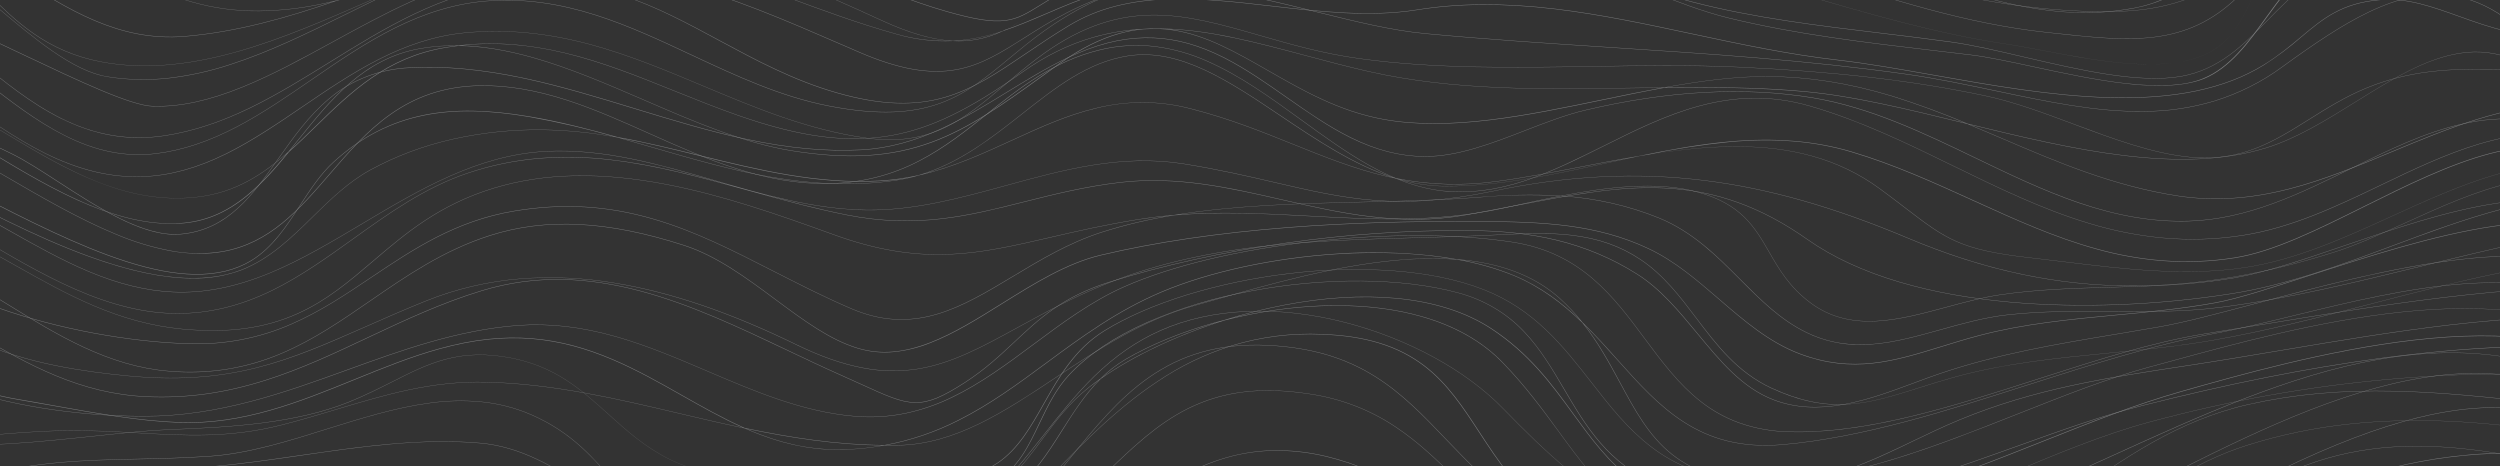 <svg width="1190" height="222" viewBox="0 0 1190 222" fill="none" xmlns="http://www.w3.org/2000/svg">
<rect x="0" y="0" width="1190" height="222" fill="#333333" stroke="none"/>
<g opacity="0.4" clip-path="url(#clip0_303_40590)">
<path d="M992.42 6.104C987.956 6.097 983.495 5.885 979.054 5.467C966.554 4.207 954.238 1.717 942.32 -1.958C917.941 -9.215 893.849 -20.447 870.514 -31.305C845.691 -42.864 822.234 -53.778 799.274 -59.848C783.671 -63.982 767.059 -64.405 748.382 -61.147C731.717 -58.239 714.904 -52.694 698.648 -47.341C679.345 -40.968 659.398 -34.404 638.971 -31.879C621.279 -29.696 603.604 -32.046 586.512 -34.324C578.92 -35.336 571.214 -36.364 563.482 -36.985L554.993 -37.224C549.055 -37.399 543.082 -37.224 537.118 -36.937C536.578 -36.874 536.029 -36.818 535.49 -36.746C524.44 -35.368 517.022 -33.998 511.598 -33.002C500.627 -30.971 496.369 -30.182 483.222 -32.747C474.053 -32.348 464.864 -32.716 455.769 -33.846C435.787 -36.507 417.563 -41.088 399.932 -45.517C374.838 -51.818 350.703 -57.88 323.807 -57.88C317.868 -57.497 311.955 -56.816 306.097 -55.841C279.646 -51.388 254.274 -42.569 229.738 -34.046C210.67 -27.418 190.957 -20.567 171.018 -15.883C148.659 -10.625 128.302 -8.713 108.773 -9.964C82.208 -11.7 65.238 -20.2 45.656 -30.047C39.509 -33.13 33.153 -36.316 26.118 -39.502C-1.492 -51.985 -24.574 -51.587 -51.295 -51.125C-59.906 -50.974 -68.796 -50.822 -78.356 -51.125H-78.713L-76.685 -52.025C-46.01 -65.663 -7.83 -82.663 26.997 -71.152C40.658 -66.643 50.445 -57.609 59.901 -48.847C67.014 -42.251 74.371 -35.432 83.409 -30.524C131.898 -4.101 183.243 -21.403 232.907 -38.148C251.505 -44.417 269.075 -50.336 286.481 -54.081C298.716 -56.723 311.244 -58.06 323.816 -58.064C367.246 -60.9 414.542 -49.364 456.875 -39.04L466.183 -36.778C473.305 -35.057 478.79 -33.799 483.248 -32.93C493.113 -33.273 502.961 -34.205 512.634 -35.129C520.679 -35.926 528.881 -36.674 537.109 -37.12C545.881 -37.965 554.724 -37.981 563.5 -37.168C597.944 -36.268 624.274 -36.563 656.211 -43.023C672.606 -46.337 688.975 -52.001 704.813 -57.474C722.279 -63.52 740.337 -69.766 758.056 -72.658C766.825 -74.173 775.765 -74.687 784.673 -74.187C793.893 -73.631 802.951 -71.699 811.49 -68.467C830.001 -61.521 847.597 -52.846 864.602 -44.449C882.782 -35.487 901.58 -26.215 921.066 -19.332C942.834 -11.637 963.443 -7.725 983.983 -7.383H986.342C1029.95 -7.383 1054.78 -27.521 1081.04 -48.807C1097.19 -61.903 1113.89 -75.446 1135.79 -84.894C1151.18 -91.537 1172.19 -96.604 1190.64 -98.125C1206.53 -99.44 1228.25 -98.874 1241.45 -88.725C1252.5 -80.233 1255.39 -66.675 1249.88 -48.432L1249.82 -48.233L1249.72 -48.425C1244.1 -58.781 1237.03 -67.376 1228.68 -74.028C1220.79 -80.344 1211.5 -85.017 1201.44 -87.722C1182.16 -92.931 1159.44 -91.306 1135.72 -83.022C1112 -74.737 1094.58 -56.55 1077.77 -38.985C1068.36 -29.146 1059.49 -19.866 1049.53 -12.155C1038.27 -3.392 1027.67 1.659 1016.16 3.873C1008.35 5.369 1000.4 6.116 992.42 6.104ZM772.004 -63.465C781.235 -63.496 790.425 -62.332 799.3 -60.007C822.278 -53.929 845.734 -43.008 870.566 -31.449C893.892 -20.591 918.019 -9.366 942.346 -2.109C954.253 1.56 966.557 4.046 979.046 5.307C991.398 6.554 1003.89 6.016 1016.06 3.714C1027.53 1.515 1038.11 -3.567 1049.35 -12.274C1059.28 -19.961 1068.16 -29.25 1077.57 -39.088C1094.39 -56.669 1111.78 -74.848 1135.59 -83.165C1159.39 -91.482 1182.11 -93.099 1201.42 -87.873C1211.5 -85.159 1220.82 -80.476 1228.73 -74.147C1237.04 -67.527 1244.09 -58.956 1249.7 -48.656C1255.06 -66.731 1252.23 -80.162 1241.27 -88.574C1228.11 -98.691 1206.44 -99.257 1190.59 -97.942C1172.17 -96.429 1151.17 -91.362 1135.8 -84.726C1113.92 -75.286 1097.23 -61.752 1081.09 -48.663C1054.8 -27.346 1029.95 -7.239 986.281 -7.192H983.922C963.356 -7.526 942.764 -11.438 920.944 -19.141C901.45 -26.032 882.634 -35.304 864.463 -44.274C847.449 -52.663 829.853 -61.338 811.351 -68.284C802.837 -71.493 793.809 -73.412 784.62 -73.964C775.725 -74.463 766.796 -73.951 758.038 -72.442C740.337 -69.543 722.288 -63.305 704.83 -57.307C688.992 -51.826 672.615 -46.154 656.202 -42.84C625.058 -36.539 599.25 -36.109 566.068 -36.921C572.938 -36.292 579.764 -35.376 586.503 -34.484C603.586 -32.205 621.244 -29.855 638.91 -32.038C659.319 -34.563 679.267 -41.136 698.553 -47.492C714.817 -52.854 731.639 -58.39 748.313 -61.306C756.117 -62.709 764.05 -63.431 772.004 -63.465ZM-36.764 -51.452C-15.867 -51.452 3.671 -49.858 26.196 -39.646C33.231 -36.459 39.587 -33.273 45.734 -30.182C65.334 -20.352 82.303 -11.86 108.781 -10.123C128.293 -8.857 148.641 -10.784 170.975 -16.034C190.905 -20.718 210.617 -27.569 229.677 -34.189C254.221 -42.721 279.593 -51.539 306.062 -56C311.083 -56.845 316.177 -57.464 321.343 -57.856C309.611 -57.685 297.933 -56.349 286.515 -53.873C269.102 -50.153 251.557 -44.234 232.968 -37.941C201.78 -27.426 169.921 -16.695 138.524 -16.687C119.883 -16.687 101.406 -20.471 83.314 -30.333C74.302 -35.24 66.936 -42.068 59.805 -48.656C50.358 -57.418 40.589 -66.46 26.971 -70.961C-7.857 -82.44 -45.967 -65.456 -76.641 -51.842L-78.034 -51.229C-68.613 -50.974 -59.828 -51.125 -51.339 -51.276C-46.35 -51.372 -41.517 -51.452 -36.764 -51.452ZM483.91 -32.771C496.5 -30.381 500.784 -31.178 511.537 -33.153C516.805 -34.125 523.953 -35.448 534.497 -36.786C527.14 -36.332 519.817 -35.631 512.616 -34.946C503.196 -34.046 493.574 -33.13 483.936 -32.771H483.91ZM326.202 -58.024C352.157 -57.673 375.596 -51.786 399.958 -45.668C417.572 -41.239 435.795 -36.666 455.769 -34.006C464.635 -32.884 473.592 -32.495 482.534 -32.843C478.181 -33.703 472.896 -34.922 466.13 -36.563L456.823 -38.825C415.325 -48.99 368.961 -60.286 326.228 -58.024H326.202ZM549.682 -37.455C551.423 -37.455 553.185 -37.431 554.967 -37.383L559.939 -37.24C553.562 -37.674 547.16 -37.674 540.783 -37.24C543.767 -37.383 546.742 -37.455 549.708 -37.455H549.682Z" fill="#E9ECEF"/>
<path d="M1012.35 18.499C1001.82 18.499 990.585 17.276 978.145 15.918L973.879 15.454C935.828 11.347 899.456 -0.462 864.286 -11.888C832.485 -22.22 799.596 -32.894 765.915 -37.648C752.047 -39.606 736.882 -39.374 719.567 -36.937C704.106 -34.764 688.358 -31.065 673.132 -27.493C648.513 -21.716 623.05 -15.755 597.769 -15.899C591.379 -15.899 585.155 -16.195 579.131 -16.451C557.654 -17.346 537.345 -18.201 515.746 -8.532C508.594 -5.306 501.717 -1.588 495.176 2.59C489.082 6.377 484.642 9.11 478.461 9.869C472.124 10.668 464.088 9.405 450.717 5.602C432.993 0.56 416.444 -6.495 400.443 -13.326C386.323 -19.351 371.715 -25.575 356.715 -30.194C339.931 -35.363 324.227 -37.984 308.714 -38.184C289.614 -38.464 269.539 -35.691 247.271 -29.722C244.618 -29.014 241.963 -28.265 239.305 -27.477C232.08 -24.816 224.889 -22.02 217.768 -19.247C199.016 -11.944 179.682 -4.409 160.399 0.321C136.894 8.455 112.789 15.35 87.787 17.42C56.534 20.016 31.872 4.284 8.019 -10.929C-19.281 -28.34 -45.084 -44.784 -78.069 -32.311L-78.713 -32.063L-78.156 -32.447C-67.344 -39.838 -56.767 -44.504 -45.798 -46.709C-35.847 -48.681 -25.546 -48.635 -15.616 -46.574C3.954 -42.738 22.992 -32.255 41.396 -22.124C57.483 -13.271 74.119 -4.114 91.347 0.848C101.685 3.811 112.467 5.261 123.296 5.147C133.977 5.019 144.607 3.764 154.976 1.407C156.769 1.024 158.562 0.608 160.364 0.161C169.94 -3.147 179.377 -6.671 188.735 -10.154C205.197 -16.283 222.138 -22.595 239.227 -27.637C258.187 -34.612 277.4 -40.621 296.291 -42.65C340.105 -47.365 383.041 -38.224 424.557 -29.387C441.681 -25.743 459.379 -21.98 476.79 -19.287C494.758 -16.507 511.977 -18.209 530.215 -20.014C543.334 -21.317 556.897 -22.659 570.904 -22.212C601.626 -21.229 625.888 -20.454 656.557 -27.805C669.075 -30.801 680.584 -34.397 691.71 -37.872C723.693 -47.868 751.316 -56.505 787.017 -46.246C806.012 -40.789 824.781 -34.548 842.941 -28.508C868.752 -19.918 895.443 -11.033 922.308 -4.641C952.359 2.502 979.764 5.794 1006.17 5.41C1023.58 5.163 1037.93 1.831 1051.36 -5.065C1063.28 -11.193 1072.88 -19.303 1083.02 -27.892C1085.25 -29.778 1087.49 -31.672 1089.76 -33.558C1098.2 -45.471 1107.95 -56.361 1127.63 -63.864C1145.39 -70.632 1163.33 -72.422 1180.08 -69.186C1182.14 -69.353 1184.21 -69.497 1186.28 -69.601C1198.22 -70.224 1208.7 -69.761 1217.44 -68.235C1227.55 -66.461 1235.02 -63.281 1239.62 -58.791C1247.06 -51.535 1247 -40.941 1239.46 -27.293L1239.39 -27.166L1239.31 -27.293C1227.23 -45.99 1210.71 -59.358 1191.53 -65.966C1187.8 -67.252 1183.97 -68.275 1180.07 -69.026C1160.04 -67.428 1140.99 -63.129 1131.63 -59.438C1114.1 -52.454 1101.46 -43.058 1089.9 -33.486C1088.24 -31.152 1086.64 -28.779 1085.03 -26.39C1079.39 -18.041 1073.57 -9.403 1064.78 -0.998C1053.41 9.885 1040.87 15.846 1025.28 17.755C1021 18.268 1016.67 18.516 1012.35 18.499ZM746.519 -39.119C753.026 -39.137 759.525 -38.696 765.958 -37.8C799.64 -33.054 832.529 -22.371 864.33 -12.04C899.491 -0.622 935.854 11.187 973.879 15.294L978.145 15.758C995.808 17.683 1011.07 19.345 1025.24 17.603C1040.78 15.702 1053.3 9.757 1064.64 -1.102C1073.41 -9.491 1079.23 -18.121 1084.86 -26.462C1086.36 -28.684 1087.85 -30.889 1089.37 -33.062C1087.27 -31.304 1085.18 -29.552 1083.12 -27.805C1072.96 -19.207 1063.37 -11.089 1051.43 -4.945C1037.98 1.959 1023.57 5.299 1006.16 5.546C979.764 5.93 952.316 2.638 922.247 -4.513C895.373 -10.905 868.674 -19.791 842.862 -28.38C824.711 -34.42 805.942 -40.669 786.947 -46.118C751.255 -56.361 723.702 -47.716 691.744 -37.744C680.619 -34.269 669.11 -30.673 656.583 -27.669C625.888 -20.31 601.617 -21.085 570.878 -22.076C556.888 -22.523 543.325 -21.181 530.215 -19.878C511.933 -18.073 494.732 -16.363 476.746 -19.151C459.335 -21.844 441.663 -25.615 424.513 -29.259C383.015 -38.048 340.071 -47.221 296.317 -42.523C278.184 -40.573 259.754 -34.948 241.525 -28.324C243.411 -28.857 245.306 -29.389 247.21 -29.922C269.47 -35.899 289.579 -38.671 308.696 -38.392C324.235 -38.168 339.949 -35.547 356.75 -30.401C371.767 -25.783 386.349 -19.551 400.495 -13.526C416.496 -6.703 433.036 0.353 450.752 5.394C464.097 9.19 472.115 10.428 478.418 9.653C484.564 8.902 488.96 6.177 495.062 2.406C501.606 -1.782 508.489 -5.506 515.651 -8.732C537.327 -18.416 557.628 -17.521 579.113 -16.666C585.138 -16.411 591.371 -16.147 597.752 -16.115H598.683C623.642 -16.115 648.766 -22.012 673.071 -27.717C688.306 -31.288 704.054 -34.98 719.523 -37.153C728.455 -38.437 737.479 -39.094 746.519 -39.119ZM-55 -36.865C-32.296 -36.865 -12.517 -24.249 8.132 -11.081C31.959 4.1 56.604 19.825 87.787 17.236C112.214 15.214 135.806 8.591 158.771 0.696C157.518 0.992 156.264 1.28 155.01 1.551C144.629 3.904 133.989 5.159 123.296 5.291C112.455 5.397 101.662 3.941 91.313 0.976C74.058 -3.994 57.422 -13.151 41.326 -22.02C22.931 -32.143 3.893 -42.618 -15.634 -46.446C-25.54 -48.505 -35.817 -48.555 -45.746 -46.59C-56.497 -44.424 -66.883 -39.886 -77.486 -32.727C-70.351 -35.423 -62.716 -36.829 -55 -36.865ZM236.937 -26.814C220.632 -21.9 204.492 -15.891 188.805 -10.035C179.986 -6.751 171.089 -3.435 162.105 -0.295C180.796 -5.049 199.539 -12.344 217.724 -19.423C224.079 -21.892 230.495 -24.417 236.937 -26.814ZM1180.66 -69.122C1184.38 -68.378 1188.03 -67.39 1191.59 -66.165C1210.75 -59.558 1227.29 -46.19 1239.38 -27.549C1246.81 -41.06 1246.86 -51.519 1239.49 -58.711C1234.91 -63.177 1227.48 -66.341 1217.41 -68.107C1208.7 -69.633 1198.21 -70.097 1186.29 -69.473C1184.41 -69.37 1182.53 -69.242 1180.66 -69.098V-69.122ZM1163.55 -70.64C1151.23 -70.54 1139.04 -68.202 1127.7 -63.76C1108.33 -56.386 1098.61 -45.719 1090.27 -34.021C1101.72 -43.465 1114.25 -52.71 1131.57 -59.59C1140.85 -63.289 1159.63 -67.516 1179.45 -69.178C1174.22 -70.14 1168.89 -70.622 1163.55 -70.616V-70.64Z" fill="#E9ECEF"/>
<path d="M1027.75 40.812C1022.47 40.779 1017.2 40.452 1011.96 39.831C997.594 38.236 981.842 34.838 967.945 31.855C956.799 29.462 946.281 27.205 938.2 26.232C932.436 25.53 926.55 24.844 920.864 24.174C888.411 20.378 854.861 16.453 822.8 8.629C810.418 5.606 798.028 0.756 786.046 -3.942C768.17 -10.937 749.684 -18.179 731.137 -19.312C714.81 -20.309 696.943 -15.826 679.658 -11.495C667.346 -8.409 654.607 -5.218 642.765 -4.133C625.611 -2.538 608.893 -4.213 592.723 -5.8C579.836 -7.069 566.505 -8.377 552.965 -8.074C531.266 -7.595 514.469 -0.4 498.23 6.555C491.264 9.554 484.376 12.489 477.332 14.826C473.386 16.713 469.167 18.075 464.802 18.87C461.094 19.522 457.311 19.742 453.543 19.524C444.504 19.93 435.46 18.85 426.837 16.334C408.43 11.197 391.241 4.832 374.592 -1.318C351.413 -9.9 329.514 -18.004 306.091 -22.303C294.122 -24.558 281.919 -25.598 269.702 -25.406C256.174 -25.117 242.737 -23.29 229.7 -19.966C208.019 -14.566 186.25 -3.806 165.204 6.603C147.11 15.552 128.398 24.796 109.476 30.85C100.177 33.918 90.543 36.058 80.742 37.231C70.874 38.385 60.872 38.167 51.075 36.585C34.688 33.937 16.245 18.352 -1.666 3.285C-11.845 -5.282 -22.363 -14.143 -32.394 -20.564C-36.241 -23.072 -40.32 -25.266 -44.585 -27.121C-54.085 -28.301 -65.483 -26.666 -80.233 -20.74L-80.573 -20.604L-80.338 -20.859C-74.66 -27.041 -68.4 -30.247 -61.181 -30.662C-56.157 -30.957 -50.654 -29.864 -44.541 -27.256C-27.997 -25.214 -17.365 -14.662 -5.706 -3.112C7.355 9.841 22.201 24.517 48.333 29.407C67.437 32.988 88.483 31.416 112.655 24.621C134.057 18.599 155.321 9.299 175.949 0.301C194.879 -7.97 212.755 -15.787 230.162 -20.939C263.485 -30.806 294.693 -31.946 328.356 -24.52C358.205 -17.932 386.391 -5.585 420.141 9.865C432.993 15.743 443.878 18.878 453.543 19.436C461.661 18.944 469.656 17.361 477.271 14.738C483.087 12.002 488.529 8.357 494.442 4.369C508.147 -4.883 523.681 -15.364 550.805 -18.068C566.348 -19.615 581.229 -18.155 595.623 -16.736C613.482 -14.989 631.95 -13.17 652.012 -17.023C659.953 -18.546 667.86 -20.548 675.522 -22.486C693.207 -26.961 711.501 -31.595 730.875 -30.399C772.14 -27.855 814.519 -15.428 855.505 -3.407C888.141 6.164 921.882 16.054 954.901 20.928C960.396 21.726 966.665 22.93 973.309 24.19C1000.07 29.279 1033.39 35.612 1052.8 24.31C1063.75 17.929 1068.7 6.563 1073.49 -4.405C1076.78 -11.982 1080.19 -19.814 1085.53 -25.94C1090.49 -31.587 1098.94 -36.604 1109.91 -40.425C1121.42 -44.251 1133.42 -46.69 1145.61 -47.683C1158.15 -48.856 1170.8 -48.66 1183.29 -47.101C1195.67 -45.458 1206.19 -42.315 1213.77 -38.04C1227.78 -30.064 1231.39 -18.363 1224.21 -4.229V-4.141L1224.13 -4.197C1201.95 -19.663 1181.92 -28.556 1162.9 -31.38C1152.37 -33.014 1141.58 -32.577 1131.24 -30.096C1120.33 -27.432 1109.67 -22.311 1099.56 -14.877C1091.52 -8.959 1085.02 0.022 1078.73 8.708C1070.33 20.314 1061.64 32.318 1049.03 37.534C1043.48 39.696 1036.5 40.812 1027.75 40.812ZM726.409 -19.615C728.002 -19.615 729.578 -19.575 731.145 -19.48C749.718 -18.347 768.222 -11.097 786.116 -4.093C798.088 0.597 810.497 5.478 822.844 8.469C854.896 16.286 888.446 20.21 920.881 24.015C926.576 24.677 932.453 25.363 938.226 26.064C946.307 27.046 956.834 29.303 967.988 31.696C981.877 34.679 997.594 38.077 1011.98 39.672C1028.45 41.522 1040.5 40.749 1048.82 37.279C1061.38 32.079 1070.06 20.098 1078.43 8.509C1084.72 -0.185 1091.23 -9.182 1099.32 -15.109C1109.45 -22.558 1120.13 -27.695 1131.08 -30.359C1141.44 -32.847 1152.25 -33.287 1162.81 -31.651C1181.83 -28.828 1201.85 -19.942 1224.02 -4.532C1231.1 -18.554 1227.51 -30.136 1213.57 -38.032C1206.07 -42.307 1195.57 -45.426 1183.21 -47.069C1170.74 -48.629 1158.1 -48.824 1145.58 -47.651C1133.41 -46.658 1121.43 -44.223 1109.95 -40.409C1098.96 -36.588 1090.54 -31.595 1085.57 -25.972C1080.24 -19.902 1076.86 -12.078 1073.54 -4.516C1068.74 6.507 1063.79 17.897 1052.79 24.302C1033.3 35.636 999.962 29.295 973.161 24.198C966.526 22.938 960.256 21.749 954.771 20.936C921.734 16.07 887.993 6.172 855.349 -3.4C814.371 -15.412 772.001 -27.839 730.754 -30.383C711.414 -31.579 693.137 -26.953 675.47 -22.479C667.816 -20.54 659.901 -18.538 651.96 -17.015C631.872 -13.154 613.386 -14.973 595.518 -16.728C581.133 -18.14 566.261 -19.599 550.736 -18.052C523.664 -15.356 508.147 -4.883 494.459 4.353C488.921 8.086 483.81 11.532 478.411 14.212C485.055 11.947 491.525 9.179 498.108 6.355C514.373 -0.608 531.196 -7.81 552.965 -8.289C566.514 -8.592 579.845 -7.284 592.74 -6.016C608.901 -4.42 625.611 -2.825 642.747 -4.349C654.572 -5.433 667.302 -8.624 679.615 -11.703C695.253 -15.579 711.38 -19.615 726.409 -19.615ZM-44.01 -27.049C-39.919 -25.224 -36.002 -23.089 -32.299 -20.668C-22.25 -14.247 -11.732 -5.378 -1.553 3.205C16.306 18.24 34.766 33.801 51.11 36.45C60.889 38.015 70.87 38.219 80.716 37.056C90.517 35.884 100.151 33.745 109.45 30.675C128.345 24.629 147.049 15.384 165.178 6.435C175.818 1.171 186.651 -4.181 197.552 -8.887C190.508 -5.952 183.333 -2.817 176.01 0.389C155.408 9.386 134.11 18.734 112.689 24.716C88.483 31.52 67.41 33.092 48.254 29.502C22.062 24.621 7.225 9.929 -5.871 -3.041C-17.365 -14.415 -27.875 -24.831 -44.01 -27.049ZM272.941 -25.557C284.089 -25.531 295.205 -24.486 306.126 -22.439C329.566 -18.131 351.474 -10.028 374.662 -1.445C391.276 4.68 408.464 11.061 426.855 16.214C434.992 18.557 443.501 19.635 452.028 19.404C442.702 18.655 432.244 15.552 420.019 9.953C386.278 -5.497 358.1 -17.836 328.269 -24.417C294.64 -31.843 263.468 -30.702 230.17 -20.843C224.406 -19.137 218.598 -17.134 212.755 -14.933C218.298 -16.942 223.954 -18.675 229.7 -20.126C242.756 -23.439 256.21 -25.255 269.755 -25.533C270.773 -25.549 271.844 -25.557 272.924 -25.557H272.941ZM455.128 19.428C458.357 19.515 461.586 19.277 464.758 18.718C468.642 18.013 472.41 16.846 475.965 15.249C469.238 17.458 462.229 18.863 455.11 19.428H455.128ZM-59.631 -30.582C-60.165 -30.582 -60.688 -30.566 -61.199 -30.535C-68.234 -30.128 -74.373 -27.025 -79.954 -21.051C-65.683 -26.73 -54.477 -28.389 -45.125 -27.36C-50.428 -29.521 -55.225 -30.582 -59.649 -30.582H-59.631Z" fill="#E9ECEF"/>
<path d="M66.201 65.604C53.625 65.604 41.354 62.559 28.987 56.397C14.538 49.222 1.735 38.755 -10.649 28.647C-33.171 10.311 -54.448 -7.075 -81.621 -1.336L-81.812 -1.296L-81.717 -1.455C-78.172 -7.211 -66.911 -6.637 -47.263 0.323C-30.036 6.421 -8.994 16.402 11.359 26.048C37.609 38.492 62.404 50.25 72.933 50.498C85.78 50.808 99.288 47.899 115.443 41.338C129.709 35.55 143.757 27.865 158.632 19.734C183.227 6.278 208.667 -7.633 234.786 -11.994C264.398 -16.936 291.971 -15.781 321.495 -8.359C348.111 -1.67 373.943 9.546 401.298 21.408L409.015 24.756C427.583 32.784 442.275 35.423 455.261 33.055C467.158 30.887 476.694 24.836 487.729 17.829C500.061 10.008 514.031 1.152 534.898 -4.548C555.034 -10.049 575.248 -7.53 596.647 -4.867C612.202 -2.938 628.288 -0.937 644.339 -2.308C657.542 -3.432 670.684 -6.517 683.391 -9.483C694.652 -12.13 706.296 -14.856 717.906 -16.211C743.494 -19.184 759.257 -13.915 779.219 -7.251C787.353 -4.524 795.766 -1.718 805.86 0.905C834.723 8.414 865.745 12.137 895.74 15.732C906.539 17.032 917.705 18.371 928.469 19.862C938.659 21.265 950.739 24.087 963.533 27.076C989.321 33.095 1018.55 39.919 1038.62 36.188C1046.64 34.697 1054.07 31.405 1061.35 26.048C1067.85 21.265 1073.69 15.334 1079.33 9.578C1085.24 3.559 1091.35 -2.667 1098.39 -7.761C1110.5 -16.428 1124.53 -22.588 1139.49 -25.817C1155.17 -29.125 1169.9 -28.639 1182.23 -24.406C1200.26 -18.228 1211.95 -4.381 1216.03 15.636V15.708H1215.94C1200.36 18.578 1185.35 13.197 1170.83 7.992C1157.81 3.328 1145.51 -1.08 1132.86 0.02C1114.62 1.55 1105.71 9.02 1095.41 17.669C1089.82 22.567 1083.82 27.053 1077.47 31.086C1059.1 42.382 1034.96 47.444 1003.65 46.551C976.248 45.754 947.795 40.724 920.291 35.845C903.988 32.959 888.598 30.265 874.646 28.671C851.227 26.008 827.965 21.041 805.469 16.242C784.061 11.675 761.922 6.947 740.149 4.364C715.824 1.479 694.356 1.614 674.525 4.779C652.038 8.374 628.305 5.64 605.356 2.993C588.504 1.056 571.076 -0.953 554.842 -0.275C546.81 -0.016 538.837 1.094 531.084 3.033C523.212 5.026 515.73 8.136 508.91 12.248C501.42 16.768 494.827 21.233 488.461 25.546C475.092 34.602 463.543 42.414 449.818 46.408C434.89 50.745 418.464 50.059 398.207 44.24C377.487 38.293 359.616 28.663 342.337 19.351C311.95 2.937 283.279 -12.528 242.346 -7.211C209.616 -2.954 182.914 13.604 157.091 29.619C144.933 37.153 132.383 44.933 119.545 51.199C105.114 58.23 91.676 62.623 78.542 64.64C74.465 65.272 70.337 65.595 66.201 65.604ZM-71.091 -2.611C-48.709 -2.611 -30.097 12.575 -10.536 28.527C1.84 38.627 14.642 49.071 29.074 56.261C45.395 64.392 61.55 67.079 78.472 64.496C91.615 62.487 105.01 58.119 119.406 51.072C132.287 44.798 144.837 37.017 156.969 29.492C182.809 13.468 209.529 -3.105 242.32 -7.362C283.253 -12.695 311.994 2.778 342.424 19.168C359.694 28.471 377.557 38.093 398.259 44.04C442.18 56.636 461.549 43.522 488.356 25.37C494.731 21.057 501.315 16.601 508.805 12.073C515.644 7.949 523.147 4.831 531.04 2.834C538.804 0.887 546.789 -0.226 554.834 -0.483C571.12 -1.16 588.556 0.849 605.408 2.794C628.348 5.433 652.064 8.167 674.534 4.58C694.382 1.391 715.859 1.271 740.21 4.157C761.983 6.74 784.105 11.467 805.529 16.035C828.025 20.818 851.288 25.801 874.698 28.463C888.633 30.058 904.049 32.776 920.352 35.638C947.847 40.509 976.292 45.555 1003.68 46.336C1034.95 47.229 1059.06 42.175 1077.4 30.903C1084.65 26.438 1090.08 21.895 1095.32 17.494C1105.66 8.829 1114.59 1.343 1132.88 -0.196C1145.57 -1.264 1157.9 3.145 1170.93 7.824C1185.41 13.006 1200.36 18.371 1215.87 15.549C1211.78 -4.381 1200.14 -18.148 1182.2 -24.311C1169.9 -28.528 1155.2 -29.014 1139.56 -25.706C1124.6 -22.48 1110.57 -16.316 1098.47 -7.641C1091.44 -2.563 1085.33 3.663 1079.43 9.682C1073.77 15.437 1067.94 21.392 1061.42 26.167C1054.12 31.517 1046.66 34.841 1038.62 36.34C1018.51 40.07 989.26 33.246 963.454 27.22C950.669 24.238 938.589 21.416 928.408 20.045C917.644 18.554 906.478 17.215 895.679 15.915C865.676 12.312 834.653 8.589 805.773 1.088C795.671 -1.543 787.257 -4.357 779.123 -7.075C759.188 -13.732 743.415 -19.033 717.897 -16.028C706.296 -14.672 694.661 -11.946 683.4 -9.307C670.684 -6.326 657.533 -3.241 644.321 -2.133C628.253 -0.762 612.149 -2.763 596.586 -4.7C575.205 -7.354 555.008 -9.865 534.916 -4.381C514.074 1.311 500.079 10.168 487.799 17.98C476.738 24.995 467.193 31.054 455.261 33.23C442.24 35.622 427.513 32.959 408.91 24.916L401.185 21.568C373.838 9.705 348.015 -1.503 321.417 -8.191C291.919 -15.605 264.389 -16.761 234.777 -11.819C208.693 -7.466 183.271 6.437 158.685 19.886C143.809 28.025 129.753 35.71 115.478 41.505C99.296 48.066 85.762 50.976 72.89 50.673C62.326 50.418 37.513 38.659 11.237 26.207C-28.442 7.394 -73.391 -13.923 -81.499 -1.519C-78.085 -2.237 -74.594 -2.603 -71.091 -2.611Z" fill="#E9ECEF"/>
<path d="M64.949 84.198C50.837 84.198 36.586 80.542 21.473 73.047C7.048 65.878 -6.811 56.01 -20.209 46.444C-40.083 32.242 -60.646 17.571 -83.428 11.613L-83.672 11.549L-83.437 11.462C-55.396 1.195 -31.874 19.427 -6.976 38.742C4.95 48.013 17.312 57.595 30.614 64.333C45.622 71.94 59.847 74.791 74.142 73.047C86.686 71.51 99.388 67.304 112.933 60.191C125.06 53.819 136.839 45.735 148.234 37.889C173.698 20.366 200.023 2.286 233.87 0.247C249.854 -0.717 266.159 1.537 283.727 7.129C299.397 12.123 314.675 19.275 329.439 26.189C350.098 35.866 371.452 45.87 394.635 50.371C441.923 59.554 458.821 45.592 480.219 27.854C490.448 19.387 502.035 9.789 518.523 1.689C549.567 -13.588 588.768 -3.887 626.68 5.552C644.962 10.1 662.286 14.393 678.443 15.906C707.676 18.662 737.414 20.59 766.177 22.461C812.587 25.472 860.58 28.594 907.607 35.245C922.232 37.316 936.666 40.351 950.621 43.282C974.857 48.411 997.796 53.23 1020.43 52.951C1031.78 52.92 1043.05 51.27 1053.84 48.061C1065.67 44.427 1076.69 38.892 1086.39 31.717C1101.97 20.422 1114.95 11.661 1127.67 5.591C1141.99 -1.251 1154.65 -3.823 1166.45 -2.278C1183.98 0.032 1200.57 11.597 1217.18 33.094L1217.27 33.222H1217.11C1209.35 33.397 1201.84 33.262 1194.56 33.134C1171.6 32.72 1149.92 32.338 1126.72 41.856C1116.39 46.093 1107.64 51.581 1099.18 56.894C1082.51 67.352 1066.76 77.228 1042.47 74.871C1024.43 73.111 1005.55 66.054 987.297 59.228C973.273 53.987 958.778 48.562 944.841 45.623C910.889 38.455 873.769 34.146 828.039 32.019C804.673 30.928 780.559 31.318 757.237 31.701C720.839 32.29 683.24 32.903 647.138 27.957C629.623 25.568 614.379 21.171 599.641 16.934C581.777 11.804 564.915 6.961 547.939 7.248C529.144 7.575 511.933 14.122 493.773 27.869C488.202 32.091 483.161 36.344 478.286 40.462C468.841 48.427 459.909 56.002 449.671 60.837C438.354 66.197 426.41 67.758 412.194 65.743C384.336 61.8 359.09 51.215 334.715 40.972C317.426 33.724 299.562 26.229 281.037 21.227C260.274 15.651 240.809 13.787 221.526 15.651C191.518 18.503 167.378 34.958 144.047 50.864C132.355 58.829 120.272 67.057 107.858 73.206C93.929 80.088 80.941 83.672 68.056 84.15C66.96 84.174 65.958 84.198 64.949 84.198ZM-83.158 11.533C-60.419 17.547 -39.918 32.187 -20.096 46.34C-6.706 55.898 7.144 65.791 21.56 72.935C37.718 80.9 52.9 84.556 67.961 83.999C80.819 83.521 93.816 79.945 107.684 73.079C120.098 66.93 132.173 58.702 143.855 50.777C167.221 34.847 191.387 18.391 221.439 15.532C240.739 13.692 260.231 15.532 281.011 21.107C299.553 26.109 317.426 33.612 334.715 40.86C359.09 51.095 384.336 61.681 412.194 65.616C426.375 67.623 438.25 66.07 449.558 60.733C459.787 55.898 468.71 48.363 478.147 40.383C483.022 36.257 488.062 31.995 493.634 27.774C511.829 14.01 529.065 7.447 547.904 7.121C564.923 6.826 581.795 11.685 599.667 16.814C614.397 21.052 629.64 25.432 647.138 27.83C683.197 32.776 720.822 32.163 757.202 31.573C780.533 31.191 804.656 30.777 828.021 31.892C873.76 34.019 910.88 38.343 944.849 45.504C958.778 48.443 973.308 53.867 987.332 59.108C1005.61 65.934 1024.44 72.991 1042.46 74.743C1066.69 77.133 1082.41 67.233 1099.05 56.79C1107.51 51.478 1116.27 45.99 1126.61 41.745C1149.85 32.187 1171.55 32.593 1194.51 32.983C1201.73 33.111 1209.19 33.246 1216.89 33.079C1200.35 11.693 1183.81 0.183 1166.4 -2.111C1154.67 -3.656 1142.02 -1.083 1127.72 5.743C1115.02 11.804 1102.04 20.566 1086.48 31.852C1076.76 39.039 1065.72 44.582 1053.87 48.22C1043.06 51.435 1031.78 53.088 1020.41 53.118C997.779 53.381 974.849 48.555 950.543 43.449C936.614 40.51 922.163 37.483 907.538 35.412C860.528 28.762 812.526 25.639 766.117 22.628C737.388 20.757 707.624 18.829 678.382 16.073C662.208 14.552 644.91 10.259 626.585 5.719C588.707 -3.688 549.541 -13.397 518.558 1.84C502.096 9.94 490.509 19.498 480.297 27.973C458.864 45.719 441.932 59.729 394.557 50.538C371.356 46.03 349.984 36.018 329.318 26.34C314.562 19.427 299.292 12.274 283.631 7.288C266.081 1.712 249.793 -0.542 233.835 0.414C200.049 2.453 173.767 20.542 148.295 38.025C136.9 45.862 125.112 53.955 112.977 60.327C99.388 67.456 86.686 71.669 74.142 73.206C59.856 74.951 45.596 72.099 30.544 64.445C17.216 57.73 4.846 48.172 -7.116 38.869C-31.9 19.642 -55.318 1.481 -83.158 11.533Z" fill="#E9ECEF"/>
<path d="M81.319 106.51C68.17 106.51 53.602 102.822 36.909 95.309C20.581 87.924 3.871 77.643 -12.282 67.706C-36.664 52.688 -61.917 37.166 -85.585 31.949L-86.151 31.821H-85.576C-71.043 31.021 -56.109 33.846 -39.921 40.566C-25.501 46.551 -11.446 54.968 2.138 63.113C16.419 71.674 31.188 80.531 46.357 86.524C63.354 93.237 79.098 95.581 94.485 93.677C112.292 91.485 125.258 82.876 137.293 72.218C138.82 70.351 140.349 68.463 141.882 66.554C157.234 47.447 173.091 27.757 200.007 23.036C205.987 21.998 212.069 21.534 218.154 21.652C234.577 19.684 250.861 20.852 268.86 25.14C286.859 29.429 303.517 36.174 321.272 43.303C331.121 47.263 341.3 51.36 351.637 54.96C381.243 65.273 403.718 68.178 424.556 64.369C443.287 60.945 461.277 52.216 486.635 34.254C497.485 26.573 508.404 21.188 520.021 17.804C527.838 15.531 535.936 14.174 544.124 13.763C546.639 13.543 549.167 13.487 551.691 13.595H553.119C575.228 14.019 597.459 19.956 621.04 26.245C630.872 28.869 641.068 31.589 651.405 33.942C691.966 43.151 734.417 42.487 775.466 41.847C780.978 41.767 786.525 41.678 792.106 41.614C809 38.55 825.701 36.294 841.245 36.342C860.646 36.414 880.003 39.438 900.458 45.607C912.745 49.432 924.802 53.855 936.578 58.857C986.135 70.93 1037.22 83.1 1078.74 70.298C1093.33 65.802 1107.59 56.928 1121.41 48.343C1138.51 37.702 1154.68 27.645 1171.4 25.204C1180 23.855 1188.85 24.972 1196.73 28.405C1205.75 32.261 1214.25 39.022 1222.74 49.071L1222.85 49.191H1222.68C1192.35 49.944 1165.12 61.281 1138.8 72.242C1122.93 78.851 1106.51 85.692 1089.78 89.996C1071.04 94.797 1053.76 95.933 1036.95 93.381C1005.97 88.676 978.951 77.107 952.827 65.921C947.463 63.625 942.038 61.305 936.552 59.033L934.811 58.593C907.816 52.008 882.259 45.791 858.965 43.671C836.934 41.671 814.381 41.55 792.219 41.799C782.449 43.567 772.618 45.607 762.909 47.615C727.12 55.032 690.12 62.705 658.414 56.872C637.368 53.008 620.257 43.207 603.72 33.742C588.438 24.988 574.009 16.732 558.196 14.379C556.083 14.06 553.952 13.855 551.813 13.763C549.253 13.763 546.745 13.763 544.272 13.931C540.504 14.265 536.782 14.944 533.161 15.955C523.826 18.532 514.395 23.268 504.329 30.445C501.612 32.381 498.965 34.286 496.405 36.134C477.012 50.072 461.695 61.073 443.722 67.714C424.347 74.867 403.727 76.139 376.855 71.834C353.918 68.154 330.067 57.849 307.009 47.879C289.48 40.294 271.35 32.461 253.508 27.437C240.812 23.86 229.126 21.996 218.293 21.836C216.221 22.081 214.148 22.378 212.076 22.724C184.089 27.389 167.004 44.031 150.485 60.129C146.183 64.321 141.951 68.442 137.589 72.298C131.223 80.099 124.901 87.348 117.648 93.269C107.468 101.566 97.219 105.758 85.429 106.438C83.966 106.47 82.651 106.51 81.319 106.51ZM-84.949 31.885C-61.438 37.23 -36.368 52.64 -12.152 67.538C4.002 77.443 20.703 87.748 37.013 95.133C55.3 103.422 71.113 107.055 85.255 106.238C97.036 105.558 107.251 101.382 117.404 93.109C124.37 87.396 130.535 80.443 136.683 72.946C124.841 83.308 112.023 91.613 94.537 93.749C79.124 95.653 63.354 93.309 46.322 86.548C31.153 80.643 16.349 71.754 2.077 63.185C-11.516 55.04 -25.553 46.631 -39.956 40.638C-55.926 34.03 -70.633 31.157 -84.949 31.885ZM937.475 59.257C942.639 61.401 947.75 63.585 952.801 65.754C978.925 76.955 1005.92 88.492 1036.88 93.197C1053.66 95.749 1070.92 94.637 1089.64 89.82C1106.36 85.516 1122.73 78.683 1138.64 72.074C1164.92 61.121 1192.11 49.807 1222.41 49.007C1213.97 39.054 1205.51 32.349 1196.57 28.525C1188.71 25.106 1179.89 24.003 1171.32 25.365C1154.63 27.765 1138.49 37.838 1121.39 48.471C1107.59 57.064 1093.32 65.945 1078.73 70.45C1037.43 83.18 986.736 71.25 937.475 59.257ZM219.329 21.652C229.883 21.94 241.169 23.804 253.429 27.253C271.289 32.277 289.419 40.118 306.948 47.695C330.006 57.664 353.84 67.97 376.759 71.642C403.588 75.947 424.182 74.675 443.531 67.53C461.478 60.905 476.786 49.928 496.161 35.974C498.773 34.134 501.386 32.229 504.094 30.293C514.178 23.092 523.626 18.348 532.978 15.771C535.546 15.057 538.164 14.506 540.815 14.123C533.781 14.692 526.837 15.969 520.108 17.932C508.509 21.308 497.607 26.685 486.783 34.358C461.391 52.336 443.383 61.073 424.626 64.497C403.718 68.322 381.209 65.441 351.602 55.096C341.274 51.488 331.086 47.399 321.229 43.439C303.482 36.302 286.72 29.573 268.842 25.277C251.261 21.068 235.343 19.884 219.329 21.66V21.652ZM216.447 21.772C210.957 21.764 205.479 22.232 200.085 23.172C173.221 27.909 157.417 47.567 142.1 66.578C140.776 68.218 139.487 69.842 138.164 71.45C142.248 67.794 146.227 63.913 150.267 59.977C166.812 43.863 183.915 27.173 211.954 22.532C213.643 22.244 215.33 21.994 217.013 21.78L216.447 21.772ZM554.93 13.771C555.984 13.875 557.038 14.003 558.091 14.163C573.94 16.515 588.386 24.788 603.677 33.55C620.222 43.015 637.298 52.8 658.319 56.664C689.989 62.481 726.971 54.816 762.735 47.407C772.139 45.455 781.666 43.487 791.131 41.751C785.871 41.815 780.647 41.889 775.457 41.975C734.399 42.615 691.94 43.279 651.352 34.062C640.99 31.709 630.819 28.997 620.979 26.365C598.034 20.284 576.421 14.507 554.93 13.803V13.771ZM807.458 41.486C824.621 41.486 841.898 41.911 858.835 43.455C882.137 45.575 907.668 51.8 934.706 58.385L935.464 58.569C924 53.73 912.269 49.444 900.319 45.727C879.916 39.566 860.576 36.542 841.192 36.47H840.653C825.562 36.47 809.391 38.63 793.012 41.575C797.813 41.542 802.622 41.524 807.441 41.519L807.458 41.486Z" fill="#E9ECEF"/>
<path d="M94.978 120.765C90.351 120.739 85.737 120.31 81.199 119.482C72.281 117.781 63.602 115.151 55.332 111.642C37.808 104.483 19.474 93.808 1.75 83.493C-12.69 75.085 -27.618 66.396 -42.05 59.629C-58.224 52.045 -72.046 47.752 -84.291 46.503V46.343C-69.424 46.343 -54.174 49.018 -37.66 54.519C-22.706 59.508 -8.048 66.38 5.556 73.058C11.993 76.222 19.622 81.163 27.705 86.4C46.866 98.845 68.64 112.94 86.059 111.354C108.486 109.312 120.174 92.799 132.542 75.317C139.649 65.29 146.991 54.912 156.702 46.855C167.226 37.91 180.863 32.694 195.181 32.136C211.729 31.255 229.48 32.897 249.442 37.141C267.236 40.921 285.108 46.383 302.396 51.66C319.685 56.938 337.618 62.423 355.464 66.211C375.496 70.464 393.281 72.106 409.907 71.233C436.802 69.815 458.611 56.449 479.697 43.524C490.958 36.621 501.593 30.102 512.959 25.257C525.849 19.771 537.346 17.449 549.234 17.945C560.121 18.402 571.008 21.469 582.592 27.315C592.887 32.537 602.746 39.44 612.283 46.119C622.142 53.022 632.315 60.165 643.054 65.459C655.064 71.393 666.465 74.316 677.892 74.404H678.319C694.039 74.404 710.257 68.125 725.943 62.047C735.41 58.379 745.208 54.583 754.519 52.381C793.877 43.068 830.353 41.073 862.936 46.463C890.353 50.996 915.829 63.28 940.451 75.149C956.346 82.805 972.772 90.725 989.468 96.411C1008.17 102.817 1025.28 105.652 1041.79 105.156C1069.91 104.355 1094.92 92.038 1119.04 80.154C1136.97 71.345 1153.92 62.992 1172.11 58.924C1181.27 56.779 1190.75 56.024 1200.17 56.69C1210.66 57.539 1220.88 60.153 1230.34 64.401L1230.91 64.65L1230.29 64.546C1214.17 61.999 1197.7 63.344 1179.94 68.662C1164.07 73.419 1148.58 80.859 1133.6 88.05C1112.64 98.116 1090.93 108.535 1067.41 112.131C1054.87 114.079 1042.1 114.478 1029.45 113.316C1017.6 112.196 1005.91 109.892 994.607 106.445C972.206 99.774 950.728 89.283 929.956 79.137C908.182 68.486 885.58 57.474 861.446 50.515C823.507 39.592 792.902 54.848 763.298 69.607C751.244 75.621 738.781 81.835 726.178 86.008C712.086 90.685 699.178 92.302 686.732 90.949C675.793 89.756 664.444 85.816 652.016 78.936C640.929 72.77 629.972 64.818 619.381 57.138C605.071 46.727 590.265 36.012 574.588 29.189C566.903 25.724 558.673 23.389 550.201 22.27C541.256 21.153 532.157 21.698 523.445 23.872C501.48 29.221 485.524 41.914 470.09 54.199C460.039 62.207 449.649 70.464 437.664 76.622C424.577 83.497 409.814 87.221 394.744 87.449C363.738 88.082 336.059 75.709 309.294 63.745C296.465 58.011 283.209 52.077 269.909 47.776C255.033 42.971 241.586 40.697 228.8 40.865C192.926 41.338 174.635 62.528 156.946 83.013C142.375 99.894 128.614 115.847 105.978 119.851C102.351 120.479 98.668 120.784 94.978 120.765ZM-82.759 46.511C-70.87 47.953 -57.501 52.205 -41.963 59.484C-27.531 66.251 -12.594 74.948 1.846 83.357C19.561 93.672 37.895 104.339 55.401 111.498C63.65 114.992 72.305 117.609 81.199 119.298C89.332 120.875 97.719 120.992 105.899 119.643C128.466 115.638 142.21 99.742 156.763 82.893C174.47 62.375 192.786 41.154 228.739 40.681C241.542 40.513 255.016 42.771 269.918 47.6C283.218 51.909 296.482 57.835 309.312 63.577C336.067 75.533 363.72 87.898 394.665 87.265C409.705 87.042 424.44 83.335 437.508 76.486C449.466 70.296 459.857 62.031 469.899 54.063C485.341 41.778 501.314 29.069 523.323 23.703C532.056 21.529 541.174 20.985 550.14 22.102C558.645 23.223 566.906 25.563 574.623 29.037C590.3 35.868 605.106 46.607 619.451 57.002C630.033 64.682 640.981 72.626 652.059 78.792C664.471 85.688 675.802 89.62 686.706 90.805C699.126 92.15 712.007 90.54 726.082 85.872C738.659 81.699 751.122 75.461 763.167 69.487C792.78 54.712 823.446 39.432 861.455 50.379C885.607 57.338 908.173 68.358 929.991 79.017C950.754 89.155 972.223 99.638 994.616 106.309C1005.9 109.751 1017.56 112.053 1029.38 113.172C1042.02 114.334 1054.77 113.935 1067.3 111.987C1090.81 108.391 1112.51 97.988 1133.49 87.922C1148.48 80.714 1163.97 73.283 1179.85 68.526C1197.41 63.264 1213.71 61.887 1229.65 64.313C1220.38 60.214 1210.37 57.691 1200.12 56.866C1190.71 56.202 1181.25 56.954 1172.11 59.092C1153.95 63.16 1137.02 71.489 1119.08 80.314C1094.92 92.198 1069.92 104.499 1041.76 105.332C1025.21 105.82 1008.1 102.929 989.372 96.579C972.667 90.885 956.276 82.965 940.338 75.301C915.707 63.441 890.24 51.172 862.822 46.639C830.266 41.25 793.816 43.244 754.484 52.549C745.182 54.752 735.401 58.547 725.934 62.215C710.091 68.35 693.709 74.7 677.814 74.58C666.404 74.452 654.986 71.545 642.967 65.643C632.245 60.341 622.064 53.19 612.17 46.279C602.641 39.608 592.782 32.713 582.496 27.499C570.965 21.661 560.078 18.594 549.225 18.146C537.389 17.649 525.884 19.972 513.028 25.441C501.706 30.246 491.037 36.797 479.784 43.692C458.672 56.633 436.854 70.015 409.907 71.433C393.272 72.306 375.443 70.632 355.42 66.412C337.565 62.616 319.65 57.146 302.292 51.853C284.933 46.559 267.14 41.114 249.355 37.334C229.419 33.097 211.686 31.456 195.146 32.336C180.869 32.895 167.271 38.094 156.772 47.008C147.078 55.056 139.745 65.427 132.647 75.445C120.253 92.959 108.547 109.504 86.033 111.554C85.116 111.641 84.194 111.684 83.272 111.682C66.332 111.682 45.821 98.381 27.592 86.576C19.518 81.339 11.914 76.398 5.469 73.243C-8.135 66.564 -22.785 59.693 -37.721 54.712C-53.642 49.362 -68.397 46.687 -82.759 46.511Z" fill="#E9ECEF"/>
<path d="M91.777 132.533C77.928 132.533 61.676 129.12 42.671 122.262C16.149 112.715 -11.505 97.948 -35.901 84.956C-52.45 76.148 -68.076 67.818 -80.409 62.75L-81.193 62.432L-80.322 62.599C-61.665 66.418 -37.321 78.893 -11.514 92.1C12.352 104.329 37.027 116.979 59.951 124.307C72.363 128.285 82.989 130.29 92.448 130.465C103.004 130.671 112.124 128.476 119.57 123.949C129.683 117.799 136.311 107.607 142.721 97.749C147.529 90.358 152.503 82.712 158.887 76.92C171.856 65.137 186.01 57.865 202.166 54.643C216.407 51.835 232.277 52.097 252.092 55.439C266.324 57.826 280.329 61.43 294.038 65.257C307.251 67.604 320.273 70.826 333.059 73.929C360.652 80.691 389.177 87.685 418.764 85.974C425.01 85.616 431.208 84.742 437.281 83.365C456.53 77.732 471.703 65.782 486.449 54.166C502.492 41.516 517.648 29.573 536.853 26.534C561.371 22.644 584.871 38.421 609.746 55.112C627.253 66.864 645.187 78.901 664.462 84.82C680.013 87.967 696.063 88.482 711.817 86.34C725.126 84.63 738.609 82.028 752.885 79.267C762.004 77.509 771.236 75.727 780.477 74.183C794.657 71.232 809.037 68.614 823.217 67.341C844.887 65.416 863.866 66.991 881.225 72.115C901.745 78.217 920.846 86.921 939.329 95.338C959.126 104.361 977.835 112.882 998.068 118.411C1008.28 121.269 1018.79 123.136 1029.42 123.98C1040.84 124.857 1052.33 124.394 1063.61 122.604C1081.9 119.756 1102.94 109.293 1125.2 98.219C1145.17 88.281 1165.82 78.01 1185.47 72.902C1196.1 70.142 1205.43 69.123 1214.03 69.791C1223.38 70.432 1232.35 73.465 1239.91 78.543L1240.2 78.734L1239.84 78.686C1223.45 76.3 1206.38 77.795 1187.68 83.253C1170.99 88.122 1154.5 95.649 1138.54 102.929C1116.31 113.081 1093.31 123.575 1069 127.314C1040.35 131.73 1010.73 128.11 982.094 124.609C976.677 123.949 971.076 123.264 965.615 122.652C932.953 118.992 925.933 113.614 907.163 99.253C903.592 96.524 899.542 93.421 894.821 89.952C885.194 82.84 874.141 77.511 862.281 74.263C851.585 71.303 840.036 69.839 826.98 69.799H826.387C811.372 69.799 795.903 71.693 780.477 74.271C775.312 75.345 770.174 76.459 765.078 77.565C740.02 83.007 714.117 88.639 688.353 88.663H688.266C680.146 88.625 672.087 87.372 664.409 84.956C662.935 84.659 661.46 84.341 659.985 84.001C644.586 80.429 630.51 74.764 615.617 68.773C600.575 62.727 585.027 56.465 566.745 51.811C551.959 47.913 536.276 47.852 521.454 51.636C507.64 54.977 495.011 60.761 481.632 66.888C467.644 73.3 453.299 79.872 437.325 83.5C433.492 84.626 429.565 85.47 425.584 86.022C407.224 88.584 387.957 88.019 366.688 84.311C347.7 80.994 328.808 75.512 310.535 70.213C305.048 68.622 299.508 67.031 293.917 65.439C282.159 63.245 270.205 62.041 258.206 61.843C243.922 61.689 229.673 63.164 215.789 66.235C201.883 69.314 188.562 74.284 176.272 80.978C165.768 86.73 157.11 95.179 148.801 103.358C138.706 113.256 128.263 123.479 114.606 128.714C107.35 131.362 99.589 132.66 91.777 132.533ZM-79.503 62.933C-67.309 68.033 -51.971 76.196 -35.77 84.82C-11.383 97.813 16.262 112.54 42.784 122.111C73.399 133.162 96.881 135.262 114.588 128.531C128.202 123.344 138.628 113.136 148.714 103.255C157.067 95.068 165.707 86.611 176.22 80.843C188.522 74.158 201.851 69.194 215.763 66.116C229.66 63.038 243.924 61.56 258.223 61.716C269.705 61.909 281.145 63.03 292.41 65.066C279.151 61.257 265.67 58.125 252.031 55.685C232.242 52.32 216.398 52.057 202.175 54.89C186.053 58.072 171.926 65.328 158.983 77.087C152.616 82.871 147.66 90.509 142.843 97.892C136.424 107.758 129.778 117.966 119.64 124.148C112.158 128.69 103.004 130.894 92.422 130.687C82.937 130.512 72.293 128.492 59.873 124.521C36.931 117.186 12.247 104.536 -11.627 92.307C-37.042 79.235 -61.029 66.943 -79.503 62.933ZM826.466 69.712H827.058C840.123 69.752 851.698 71.216 862.411 74.183C874.293 77.434 885.365 82.774 895.004 89.904C899.733 93.373 903.783 96.468 907.355 99.205C926.09 113.526 933.101 118.904 965.711 122.564C971.181 123.177 976.781 123.861 982.199 124.521C1010.83 128.022 1040.42 131.642 1069.05 127.234C1093.33 123.487 1116.31 113.001 1138.54 102.857C1154.5 95.577 1171 88.043 1187.71 83.174C1206.3 77.748 1223.27 76.236 1239.58 78.543C1232.12 73.6 1223.29 70.653 1214.09 70.03C1205.52 69.362 1196.2 70.38 1185.6 73.133C1165.97 78.241 1145.33 88.512 1125.35 98.441C1103.08 109.516 1082.05 119.986 1063.72 122.843C1052.42 124.633 1040.92 125.095 1029.48 124.219C1018.82 123.376 1008.29 121.509 998.059 118.65C977.809 113.081 959.1 104.568 939.294 95.577C920.82 87.16 901.719 78.456 881.216 72.369C863.875 67.214 844.922 65.646 823.269 67.596C810.17 68.898 797.168 70.923 784.336 73.658C798.455 71.311 812.626 69.712 826.422 69.712H826.466ZM666.064 85.298C673.251 87.426 680.754 88.532 688.309 88.576H688.396C714.134 88.576 740.037 82.927 765.044 77.485C768.8 76.663 772.575 75.849 776.366 75.043C768.528 76.411 760.645 77.923 752.85 79.426C738.574 82.179 725.083 84.789 711.774 86.491C696.579 88.551 681.105 88.147 666.064 85.298ZM295.58 65.766C300.632 67.19 305.631 68.638 310.596 70.078C328.887 75.377 347.752 80.858 366.731 84.168C387.983 87.876 407.224 88.441 425.567 85.879C428.584 85.473 431.571 84.899 434.512 84.16C429.309 85.224 424.023 85.915 418.703 86.229C389.09 87.939 360.547 80.938 332.946 74.175C320.691 71.136 308.218 68.081 295.58 65.766ZM543.908 48.7C551.642 48.731 559.334 49.729 566.771 51.667C585.062 56.33 600.618 62.591 615.66 68.646C630.554 74.637 644.621 80.293 660.002 83.866C660.969 84.089 661.927 84.296 662.885 84.502C644.15 78.424 626.687 66.697 609.615 55.24C584.775 38.532 561.302 22.811 536.853 26.693C517.691 29.725 502.562 41.651 486.536 54.285C472.374 65.424 457.793 76.904 439.633 82.8C454.649 79.084 468.254 72.855 481.536 66.76C494.819 60.666 507.562 54.826 521.393 51.501C528.732 49.672 536.301 48.73 543.908 48.7Z" fill="#E9ECEF"/>
<path d="M84.471 149.276H84.314C69.313 149.276 53.353 145.437 35.505 137.609C19.607 130.632 3.769 121.211 -11.511 112.123C-32.555 99.612 -54.321 86.638 -76.227 80.14L-76.854 79.948H-76.192C-45.911 81.358 -20.087 95.877 4.892 109.941C16.916 116.759 29.454 123.791 42.165 129.127C56.401 135.1 69.487 138.302 82.216 138.907C97.017 139.624 112.306 136.605 128.883 129.7C143.684 123.52 158.32 114.807 172.46 106.381C199.45 90.302 227.311 73.681 259.848 71.976C287.396 70.535 314.143 78.292 340.019 85.786C363.326 92.548 387.435 99.532 412.231 99.891C435.164 100.217 457.427 94.117 478.959 88.215C505.888 80.832 533.741 73.195 563.413 77.91C580.121 80.57 594.452 83.891 607.085 86.829C639.778 94.411 665.602 100.368 710.285 90.995C745.921 83.484 779.067 81.812 811.612 85.866C842.085 89.665 872.924 98.417 908.552 113.414C974.661 141.224 1037.06 143.271 1110.88 120.032C1121.49 116.687 1132.81 111.534 1144.79 106.087C1161.57 98.449 1178.91 90.549 1196.24 86.758C1215.95 82.449 1232.47 84.329 1246.74 92.484L1247.02 92.643H1246.69C1229.35 92.054 1211.19 94.316 1191.2 99.556C1173.36 104.231 1155.7 110.809 1138.61 117.165C1114.23 126.252 1088.98 135.649 1062.44 139.839C1027.33 145.413 989.863 146.839 956.96 143.908C937.658 142.196 919.966 138.994 904.372 134.407C887.072 129.31 872.245 122.461 860.299 114.043C838.289 98.529 816.679 90.764 792.301 89.609C770.012 88.55 747.514 92.906 721.455 97.955C713.811 99.437 705.914 100.966 697.686 102.415C666.342 107.99 637.889 101.468 610.359 95.184C585.702 89.593 560.209 83.747 533.297 86.909C516.432 88.892 501.779 92.579 487.613 96.139C461.276 102.774 436.392 109.033 402.915 102.375C386.93 99.19 371.188 94.849 355.96 90.644C333.558 84.456 312.427 78.611 290.417 76.126C279.358 74.804 268.175 74.572 257.062 75.433C245.281 76.379 233.689 78.755 222.592 82.497C202.254 89.306 184.902 101.738 168.115 113.764C155.926 122.525 143.24 131.596 129.676 138.246C114.543 145.668 99.751 149.276 84.471 149.276ZM-75.591 80.148C-53.877 86.75 -32.32 99.564 -11.459 112.004C3.856 121.107 19.694 130.529 35.557 137.489C53.371 145.302 69.313 149.117 84.314 149.141H84.471C99.725 149.141 114.482 145.541 129.597 138.126C143.145 131.484 155.787 122.421 168.011 113.661C184.806 101.635 202.167 89.187 222.532 82.37C233.639 78.607 245.246 76.216 257.045 75.258C268.17 74.397 279.363 74.629 290.434 75.951C310.198 78.188 329.283 83.118 349.204 88.597C346.096 87.713 342.996 86.814 339.923 85.922C314.064 78.427 287.326 70.686 259.822 72.12C227.32 73.816 199.459 90.437 172.521 106.501C158.373 114.927 143.789 123.648 128.918 129.828C112.306 136.764 97.017 139.767 82.163 139.066C69.461 138.461 56.348 135.251 42.113 129.27C29.384 123.934 16.864 116.894 4.779 110.085C-20.017 96.147 -45.641 81.732 -75.591 80.148ZM785.431 89.282C787.721 89.282 790.002 89.33 792.283 89.442C816.706 90.597 838.341 98.377 860.378 113.907C872.306 122.318 887.125 129.159 904.407 134.248C919.983 138.835 937.666 142.029 956.952 143.741C989.836 146.672 1027.28 145.223 1062.39 139.679C1088.87 135.49 1114.11 126.101 1138.52 117.013C1155.61 110.642 1173.28 104.072 1191.12 99.397C1211.01 94.188 1229.08 91.918 1246.34 92.468C1232.16 84.464 1215.76 82.648 1196.24 86.893C1178.93 90.676 1161.59 98.569 1144.82 106.198C1132.83 111.662 1121.52 116.814 1110.87 120.159C1077.08 130.799 1045.66 136.135 1015.21 136.143C979.093 136.143 944.301 128.633 908.421 113.533C872.802 98.545 842.016 89.8 811.525 86.001C779.006 81.948 745.877 83.612 710.258 91.122C665.541 100.544 639.735 94.547 606.981 86.957C594.347 84.026 579.99 80.705 563.317 78.045C533.714 73.33 505.853 80.96 478.941 88.343C457.401 94.252 435.121 100.361 412.17 100.026C394.757 99.771 377.675 96.259 360.984 91.847C374.645 95.606 388.697 99.365 402.933 102.2C436.366 108.842 461.267 102.59 487.552 95.964C501.718 92.396 516.38 88.709 533.253 86.726C560.244 83.54 585.71 89.378 610.359 95.001C637.863 101.276 666.316 107.743 697.608 102.232C705.836 100.775 713.732 99.246 721.368 97.764C744.789 93.257 765.336 89.282 785.431 89.282Z" fill="#E9ECEF"/>
<path d="M885.535 164.15C876.58 164.213 867.752 162.219 859.865 158.352C847.461 152.34 838.089 142.936 828.177 132.984C817.158 121.929 805.773 110.492 789.711 103.86C774.947 97.881 759.143 94.321 743.023 93.345C736.055 94.695 729.191 96.188 722.746 97.594C719.784 98.237 716.988 98.849 714.244 99.428C682.747 106.124 652.513 104.496 623.29 102.915C602.385 101.795 580.975 100.636 558.894 102.478C547.245 104.335 535.777 107.039 524.601 110.564C508.809 115.639 495.317 123.756 482.268 131.602C469.856 139.076 458.132 146.129 445.685 149.719C431.748 153.737 418.804 152.84 404.981 146.899C391.915 141.284 379.721 135.057 367.944 129.045C348.929 119.332 330.968 110.158 311.257 104.424C289.124 97.935 268.009 96.704 244.822 100.548C216.949 105.163 196.584 118.815 176.881 132.015C164.861 140.085 152.431 148.432 138.555 154.42C123.475 161.046 106.855 164.232 90.125 163.705C61.128 162.911 27.166 156.557 -0.742 146.693C-25.131 138.067 -57.359 122.421 -72.437 96.863L-72.516 96.736H-72.35C-58.23 97.808 -44.233 101.303 -29.547 107.418C-16.482 112.875 -4.034 119.872 7.977 126.639C31.661 139.973 56.155 153.761 87.129 156.604C108.713 158.59 126.038 156.239 141.656 149.202C155.593 142.944 166.228 133.842 177.543 124.2C193.048 110.992 209.075 97.332 235.136 89.453C259.064 82.218 286.031 81.67 317.589 87.785C344.139 92.924 369.312 101.66 397.115 111.707C416.522 118.72 433.795 121.675 451.468 121.008C467.635 120.388 482.756 116.901 500.247 112.851C512.441 110.039 526.221 106.847 541.961 104.361C547.623 103.463 553.284 102.812 558.815 102.343C588.022 97.578 619.083 96.784 649.404 96.069C668.567 95.616 686.684 95.187 704.34 93.79C716.352 92.844 729.4 92.265 742.963 93.21C764.739 89 788.257 86.125 807.42 91.177C828.821 96.823 835.293 108.038 842.148 119.911C846.921 128.179 851.851 136.725 862.051 144.254C870.631 150.608 880.744 153.388 892.965 152.784C903.87 152.244 915.411 149.123 926.569 146.105C934.879 143.857 943.468 141.53 951.725 140.299C969.433 137.638 987.568 137.122 1005.12 136.654C1024.17 136.122 1043.87 135.574 1063.05 132.27C1078.47 129.617 1096.78 123.374 1116.19 116.774C1163.22 100.747 1216.5 82.583 1253.04 106.505L1253.22 106.624H1253C1218.65 110.595 1185.01 118.823 1152.47 126.797C1121.41 134.398 1089.31 142.269 1056.65 146.399C1039.23 148.599 1021.57 148.472 1004.47 148.353C988.405 148.233 971.794 148.114 955.566 149.941C944.652 151.164 934.034 154.134 923.773 157.002C910.751 160.631 898.165 164.15 885.535 164.15ZM743.624 93.226C759.565 94.247 775.188 97.797 789.79 103.717C805.887 110.357 817.289 121.81 828.316 132.873C838.22 142.817 847.575 152.212 859.961 158.217C881.476 168.645 901.997 162.911 923.721 156.843C933.991 153.976 944.626 151.005 955.54 149.782C971.785 147.955 988.396 148.075 1004.47 148.194C1021.57 148.321 1039.25 148.448 1056.62 146.248C1089.3 142.118 1121.4 134.255 1152.44 126.646C1184.91 118.704 1218.49 110.468 1252.77 106.497C1216.32 82.805 1163.17 100.938 1116.26 116.901C1096.88 123.509 1078.57 129.752 1063.13 132.413C1043.97 135.716 1024.22 136.264 1005.16 136.797C987.629 137.281 969.451 137.781 951.795 140.434C943.555 141.673 934.966 143.992 926.665 146.24C915.498 149.266 903.94 152.387 893.017 152.927C880.753 153.531 870.596 150.727 861.982 144.366C851.756 136.812 846.817 128.251 842.035 119.967C835.206 108.125 828.743 96.935 807.411 91.32C788.457 86.308 765.218 89.088 743.624 93.226ZM-72.159 96.887C-63.805 110.961 -44.607 130.951 -0.629 146.518C27.245 156.382 61.215 162.736 90.178 163.514C106.88 164.041 123.473 160.861 138.529 154.246C152.379 148.265 164.8 139.95 176.811 131.857C196.497 118.641 216.879 104.98 244.753 100.358C267.975 96.514 289.115 97.745 311.283 104.242C331.003 110.015 348.973 119.189 367.996 128.902C379.782 134.922 391.967 141.141 405.016 146.756C418.796 152.681 431.696 153.571 445.597 149.568C458.019 145.986 469.734 138.933 482.138 131.467C495.203 123.613 508.696 115.496 524.505 110.413C535.059 107.078 545.877 104.484 556.864 102.653C551.943 103.098 546.987 103.701 542.004 104.496C526.273 106.982 512.476 110.166 500.308 112.986C482.8 117.028 467.67 120.523 451.486 121.143C433.786 121.818 416.487 118.855 397.054 111.834C369.268 101.787 344.104 93.051 317.563 87.912C286.031 81.805 259.09 82.353 235.197 89.58C209.179 97.451 193.161 111.096 177.709 124.288C166.385 133.937 155.689 143.055 141.778 149.321C126.099 156.366 108.766 158.725 87.155 156.74C56.137 153.896 31.635 140.061 7.934 126.75C-4.078 119.983 -16.499 112.994 -29.582 107.538C-44.181 101.454 -58.117 97.967 -72.159 96.887ZM583.797 101.351C597.194 101.351 610.355 102.065 623.299 102.756C652.513 104.345 682.73 105.933 714.201 99.278C716.953 98.69 719.749 98.078 722.711 97.435C728.974 96.069 735.602 94.624 742.405 93.297C729.742 92.588 717.037 92.797 704.41 93.925C686.745 95.322 668.636 95.751 649.465 96.204C619.849 96.911 589.467 97.634 560.836 102.161C568.571 101.557 576.219 101.351 583.797 101.351Z" fill="#E9ECEF"/>
<path d="M875.584 192.661C865.044 192.661 854.626 190.129 843.146 184.801C826.848 177.252 816.962 164.176 807.433 151.538C799.793 141.432 791.893 130.984 780.813 123.578C771.232 117.207 760.779 113.512 747.853 112.015C736.433 110.693 724.9 111.266 712.697 111.863C710.084 111.999 707.314 112.134 704.613 112.246C694.57 112.66 684.379 112.946 674.518 113.217C649.624 113.91 623.884 114.619 599.042 117.573C571.229 120.878 547.301 126.723 525.934 135.443C509.959 141.973 496.554 149.316 484.725 155.79C467.905 165.004 453.367 172.96 437.139 175.635C428.45 177.049 419.544 176.914 410.912 175.237C401.034 173.398 390.555 169.742 378.866 164.048C347.386 148.719 319.233 139.162 292.814 134.838C277.945 132.313 262.775 131.609 247.702 132.744C232.196 134.005 217.02 137.574 202.773 143.311C192.408 147.484 183.114 151.585 174.116 155.551C155.824 163.626 140.005 170.595 122.34 175.054C102.986 179.928 83.343 181.17 60.496 178.948C41.01 177.053 12.379 173.262 -11.201 162.225C-24.772 155.854 -34.798 146.242 -44.492 136.925C-52.663 129.073 -61.112 120.958 -71.626 114.881L-71.896 114.73H-71.582C-59.231 115.017 -46.522 118.186 -32.716 124.422C-20.364 129.996 -8.187 137.49 3.598 144.753C27.195 159.294 51.593 174.321 80.591 176.607C90.242 177.43 99.971 177.025 109.501 175.404C117.98 173.914 126.222 171.463 134.039 168.11C149.282 161.651 162.383 152.621 176.259 143.064C193.357 131.278 211.031 119.102 233.191 112.007C259.923 103.494 289.269 104.975 325.522 116.657C341.201 121.698 355.33 132.21 369.031 142.38C382.402 152.302 395.041 161.683 408.359 165.673C418.952 168.858 429.875 168.014 442.74 163.029C454.064 158.633 465.178 151.721 476.903 144.394C492.007 134.966 507.633 125.218 523.879 121.356C549.862 115.176 579.966 110.74 613.362 108.152C640.661 106.042 670.294 105.11 703.951 105.293C734.534 105.461 759.917 106.528 784.855 118.314C797.302 124.199 807.981 133.445 818.312 142.316C829.975 152.382 842.048 162.79 856.638 168.285C882.003 177.841 901.585 171.813 924.258 164.813C929.981 163.053 935.895 161.221 942.158 159.573C963.369 153.998 985.554 151.88 1007.01 149.865C1022.64 148.392 1038.79 146.871 1054.52 144.004C1065.41 142.021 1081.13 136.909 1099.34 130.984C1153.35 113.408 1227.33 89.335 1253.74 121.611L1253.84 121.73H1253.67C1210.59 123.41 1169.3 134.129 1129.38 144.498C1104.69 150.909 1079.15 157.542 1053.24 162.018C1036.76 164.885 1020.03 166.509 1003.85 168.086C979.535 170.475 954.405 172.864 930.19 179.593C924.197 181.25 918.727 182.978 913.431 184.642C901.384 188.441 890.975 191.722 879.948 192.446C878.467 192.614 877.03 192.661 875.584 192.661ZM732.374 111.051C737.544 111.02 742.711 111.286 747.844 111.847C760.805 113.345 771.301 117.032 780.892 123.434C791.997 130.864 799.907 141.32 807.546 151.434C817.127 164.064 826.97 177.117 843.259 184.658C856.325 190.695 867.936 193.139 879.939 192.359C890.949 191.642 901.341 188.377 913.379 184.563C918.675 182.898 924.154 181.17 930.147 179.514C954.379 172.808 979.518 170.364 1003.83 167.998C1020.01 166.406 1036.75 164.813 1053.23 161.93C1079.11 157.423 1104.62 150.781 1129.34 144.41C1169.22 134.058 1210.47 123.347 1253.51 121.643C1227.09 89.645 1153.34 113.679 1099.4 131.199C1081.2 137.124 1065.43 142.244 1054.56 144.227C1038.83 147.094 1022.67 148.615 1007.03 150.08C985.589 152.103 963.403 154.19 942.211 159.788C935.956 161.436 930.016 163.268 924.319 165.028C901.611 172.036 882.003 178.088 856.577 168.5C841.987 162.989 829.906 152.573 818.251 142.499C807.929 133.596 797.267 124.39 784.837 118.521C759.934 106.751 734.569 105.684 704.012 105.516C670.372 105.325 640.748 106.265 613.423 108.375C580.044 110.963 549.949 115.399 523.974 121.571C507.755 125.425 492.146 135.173 477.051 144.594C465.318 151.92 454.238 158.832 442.862 163.244C437.413 165.446 431.635 166.893 425.72 167.537C419.864 168.131 413.936 167.564 408.342 165.872C394.989 161.89 382.341 152.477 368.953 142.539C355.269 132.385 341.123 121.881 325.496 116.848C289.226 105.174 259.915 103.677 233.26 112.198C211.127 119.253 193.453 131.422 176.372 143.2C162.496 152.756 149.369 161.795 134.117 168.261C117.437 175.456 98.94 178.397 80.582 176.774C51.541 174.497 27.126 159.453 3.511 144.92C-8.265 137.657 -20.451 130.156 -32.777 124.589C-46.444 118.425 -59.039 115.264 -71.26 114.929C-60.851 120.998 -52.463 129.049 -44.353 136.845C-34.676 146.146 -24.659 155.758 -11.105 162.105C12.414 173.127 41.054 176.918 60.522 178.829C83.335 181.051 102.968 179.808 122.297 174.935C139.91 170.451 155.737 163.475 174.029 155.44C183.027 151.458 192.321 147.373 202.695 143.192C216.98 137.443 232.198 133.873 247.746 132.624C262.832 131.482 278.018 132.184 292.901 134.711C319.347 139.043 347.508 148.599 379.005 163.945C390.677 169.631 401.147 173.278 411.008 175.094C419.609 176.762 428.481 176.9 437.139 175.5C453.349 172.824 467.861 164.877 484.672 155.671C496.501 149.188 509.933 141.846 525.899 135.308C547.249 126.588 571.194 120.743 598.998 117.43C623.849 114.475 649.589 113.767 674.484 113.074C684.344 112.803 694.518 112.516 704.579 112.102C707.279 111.991 710.014 111.855 712.662 111.72C719.404 111.378 725.946 111.051 732.374 111.051Z" fill="#E9ECEF"/>
<path d="M855.891 205.677C854.489 205.677 853.104 205.677 851.72 205.613C843.512 205.478 835.394 204.026 827.737 201.321C821.133 198.907 815.014 195.507 809.633 191.259C799.044 183.041 790.841 171.993 782.908 161.302C768.008 141.225 752.603 120.456 720.209 115.362C694.65 111.348 660.34 111.181 626.073 114.909C590.134 118.819 557.844 126.521 535.142 136.583C519.563 143.49 505.595 153.879 492.089 163.925C479.714 173.129 466.913 182.643 453.111 189.248C446.221 192.612 438.878 195.14 431.271 196.767C423.165 198.46 414.813 198.94 406.539 198.19C381.93 196.052 359.054 186.268 336.935 176.825C322.923 170.84 308.433 164.648 293.533 160.388C276.822 155.619 261.417 153.847 246.439 154.991C217.746 157.177 191.247 166.771 165.61 176.054C135.444 186.951 104.321 198.214 68.566 198.214H67.32C34.786 197.967 2.357 192.706 -21.66 183.788C-44.301 175.379 -51.007 165.634 -59.523 153.298C-63.764 147.146 -68.571 140.184 -76.069 132.498L-76.234 132.331H-75.99C-64.914 133.921 -53.706 137.378 -41.724 142.807C-31.021 147.647 -20.65 153.64 -10.618 159.426C13.277 173.225 37.991 187.492 70.473 188.755C89.326 189.487 107.091 186.991 126.362 180.903C143.369 175.53 158.878 168.225 175.284 160.484C192.326 152.464 209.934 144.158 229.319 138.268C281.568 122.372 329.019 144.889 374.885 166.667C383.227 170.641 391.849 174.719 400.252 178.447C403.84 180.036 407.105 181.53 409.996 182.842C433.256 193.453 438.098 195.662 459.346 181.92C468.925 175.712 475.996 169.084 482.858 162.669C494.579 151.661 505.647 141.265 527.914 134.223C553.072 126.275 582.245 119.813 612.279 115.56C640.933 111.476 669.899 109.488 698.9 109.615C715.123 109.75 728.429 111.205 740.786 114.161C754.509 117.464 767.493 122.93 779.154 130.312C790.475 137.37 799.366 148.188 808.005 158.64C819.012 171.969 829.409 184.559 844.318 190.25C854.236 194.041 865.27 194.732 878.036 192.364C889.296 190.273 900.364 186.164 911.075 182.19C915.307 180.601 919.295 179.138 923.266 177.787C950.976 168.376 978.389 163.806 1007.41 158.965C1014.01 157.869 1020.83 156.732 1027.63 155.54C1039.82 153.394 1055.68 149.181 1074.04 144.301C1133.06 128.619 1213.89 107.143 1249.95 136.067L1250.12 136.21H1249.88C1223.52 136.051 1195.1 137.847 1162.99 141.71C1134.25 145.151 1105.17 149.912 1077.01 154.514C1068.12 155.969 1058.92 157.471 1049.84 158.918C1024.63 162.932 998.139 171.46 970.099 180.481C931.617 192.849 891.865 205.677 855.891 205.677ZM674.421 112.071C691.219 112.071 706.885 113.12 720.182 115.211C752.655 120.313 768.078 141.106 783.012 161.215C790.937 171.889 799.131 182.929 809.703 191.132C815.086 195.373 821.204 198.769 827.807 201.178C835.444 203.875 843.541 205.322 851.728 205.455C888.747 206.512 930.102 193.198 970.055 180.33C998.104 171.309 1024.59 162.781 1049.83 158.759C1058.91 157.312 1068.12 155.81 1077 154.356C1105.16 149.754 1134.28 144.993 1162.99 141.551C1195.01 137.704 1223.37 135.908 1249.68 136.051C1236.78 125.814 1218.19 121.959 1196.95 121.959C1158.74 121.959 1111.93 134.398 1074.07 144.46C1055.73 149.332 1039.87 153.545 1027.65 155.691C1020.86 156.883 1014.03 158.028 1007.43 159.124C978.415 163.957 951.011 168.527 923.319 177.938C919.348 179.289 915.359 180.767 911.127 182.341C900.407 186.315 889.357 190.432 878.036 192.515C865.235 194.899 854.167 194.2 844.213 190.401C829.261 184.686 818.855 172.08 807.83 158.735C799.201 148.291 790.283 137.489 779.024 130.447C767.377 123.085 754.41 117.638 740.708 114.352C728.368 111.388 715.071 109.941 698.908 109.806C669.907 109.677 640.942 111.665 612.288 115.751C582.262 119.995 553.072 126.449 527.958 134.406C505.726 141.44 494.675 151.82 482.971 162.812C476.135 169.227 469.038 175.863 459.459 182.079C438.124 195.885 433.265 193.667 409.927 183.017C407.044 181.705 403.77 180.211 400.182 178.621C391.788 174.894 383.158 170.8 374.815 166.834C328.984 145.08 281.638 122.571 229.388 138.451C210.021 144.341 192.413 152.639 175.398 160.658C158.974 168.4 143.465 175.704 126.44 181.085C107.143 187.182 89.361 189.669 70.481 188.946C37.956 187.674 13.225 173.399 -10.697 159.593C-20.72 153.807 -31.091 147.822 -41.785 142.974C-53.663 137.593 -64.783 134.183 -75.747 132.554C-68.345 140.192 -63.555 147.107 -59.358 153.219C-50.859 165.531 -44.145 175.259 -21.573 183.645C2.418 192.563 34.83 197.816 67.338 198.063H68.566C104.269 198.063 135.366 186.808 165.462 175.911C191.107 166.628 217.624 157.034 246.335 154.84C261.339 153.696 276.77 155.46 293.498 160.245C308.407 164.513 322.906 170.705 336.917 176.69C359.027 186.132 381.886 195.901 406.47 198.039C414.726 198.784 423.06 198.306 431.149 196.624C438.733 194.996 446.051 192.471 452.919 189.113C466.765 182.516 479.592 172.978 491.923 163.806C505.438 153.751 519.415 143.363 535.02 136.44C557.731 126.37 590.038 118.668 626.003 114.75C642.071 112.993 658.238 112.098 674.421 112.071Z" fill="#E9ECEF"/>
<path d="M843.209 229.849C822.492 229.849 807.34 225.49 795.74 216.275C784.742 207.493 778.141 195.308 771.157 182.39C765.932 172.808 760.628 162.908 753.156 153.598C743.969 144.711 733.632 136.711 720.622 131.241C711.883 127.717 702.728 125.134 693.339 123.544C683.786 122.887 674.188 123.024 664.663 123.951C634.863 126.674 604.131 135.417 579.443 142.443C575.594 143.545 571.954 144.575 568.488 145.541C543.817 152.408 522.943 166.261 502.758 179.659C478.078 196.043 454.766 211.509 427.526 212.028C425.367 212.065 423.216 212.065 421.074 212.028C415.401 213.051 409.657 213.708 403.883 213.992C389.95 214.711 376.165 212.395 361.718 206.886C359.285 205.96 356.861 204.964 354.446 203.9C343.996 201.712 333.694 199.293 323.497 196.889C294.019 189.951 263.531 182.781 231.563 181.966C205.517 181.304 183.415 187.939 160.024 194.965C151.621 197.488 142.921 200.099 133.96 202.375C109.316 208.626 88.085 207.421 65.6 206.135C54.436 205.496 42.88 204.834 30.384 205.057C17.226 205.281 5.487 206.311 -4.876 207.213C-25.428 209.002 -41.66 210.407 -54.514 204.155C-61.202 200.905 -66.862 195.66 -71.843 188.106C-77.068 180.122 -81.753 169.391 -86.107 155.211L-86.151 155.067H-85.994C-71.286 159.003 -58.023 165.159 -45.204 171.108C-28.772 178.733 -11.791 186.613 8.526 189.999C14.23 190.949 19.934 191.971 25.942 193.057C45.615 196.586 65.948 200.243 85.055 200.961C115.595 202.135 142.582 191.172 168.654 180.569C181.961 175.156 195.729 169.567 209.627 165.766C225.206 161.502 239.409 159.961 253.064 161.055C280.844 163.275 303.102 175.882 324.629 188.074C334.287 193.544 344.214 199.165 354.49 203.708C375.912 208.187 397.988 211.692 421.065 211.852C433.425 209.563 445.321 205.522 456.325 199.875C471.347 192.33 484.322 182.765 498.055 172.633C514.688 160.36 531.896 147.673 553.231 138.715C575.873 129.213 606.247 122.658 636.622 120.726C651.613 119.714 666.675 120.027 681.6 121.66C685.745 122.128 689.743 122.714 693.592 123.417C698.277 123.762 702.932 124.397 707.525 125.317C721.667 128.191 733.458 133.812 742.55 142.036C746.466 145.582 750.068 149.408 753.322 153.478C759.2 159.171 764.643 165.215 769.955 171.187C790.08 193.703 809.099 214.966 848.408 211.573C886.385 208.299 926.513 195.492 965.317 183.108C994.751 173.718 1025.18 164.001 1054.19 158.644C1065.79 156.504 1078.64 153.374 1092.24 150.053C1117.83 143.817 1146.82 136.743 1174.02 134.93C1205.24 132.846 1229.25 138.02 1247.42 150.755L1247.64 150.907H1247.36C1222.81 150.013 1196.34 151.258 1166.37 154.724C1139.67 157.813 1112.64 162.357 1086.49 166.748C1071.69 169.247 1056.33 171.826 1041.14 174.126C1002.24 180.018 968.644 185.104 932.774 199.915C925.294 203.005 917.909 206.55 910.768 209.976C900.867 214.766 890.635 219.645 880.15 223.318C868.402 227.446 857.508 229.57 846.867 229.817C845.63 229.833 844.411 229.849 843.209 229.849ZM754.097 154.5C761.159 163.514 766.289 173.016 771.313 182.294C785.386 208.323 797.534 230.799 846.867 229.641C857.5 229.394 868.367 227.246 880.098 223.158C890.548 219.477 900.797 214.567 910.69 209.824C917.839 206.391 925.224 202.846 932.713 199.756C968.6 184.937 1002.21 179.842 1041.12 173.95C1056.3 171.65 1071.6 169.071 1086.47 166.58C1112.59 162.181 1139.65 157.638 1166.36 154.548C1196.17 151.099 1222.58 149.845 1247.06 150.723C1228.94 138.124 1205.05 133.006 1173.99 135.082C1146.82 136.894 1117.83 143.96 1092.25 150.196C1078.65 153.518 1065.79 156.656 1054.19 158.796C1025.19 164.145 994.769 173.862 965.369 183.252C926.548 195.644 886.411 208.451 848.417 211.724C809.02 215.126 789.967 193.831 769.807 171.283C764.747 165.638 759.618 159.913 754.097 154.5ZM355.256 204.067C357.442 205.017 359.61 205.928 361.848 206.766C376.261 212.259 390.028 214.575 403.936 213.864C409.419 213.592 414.877 212.987 420.272 212.052C397.709 211.788 376.156 208.419 355.213 204.067H355.256ZM421.927 211.884C423.791 211.884 425.663 211.884 427.544 211.884C454.731 211.373 478.052 195.915 502.671 179.547C522.874 166.141 543.756 152.272 568.462 145.406C571.945 144.44 575.559 143.41 579.408 142.308C604.105 135.281 634.845 126.53 664.663 123.808C673.682 122.935 682.765 122.764 691.815 123.297C675.443 120.51 656.66 119.688 636.648 120.957C606.291 122.89 575.925 129.437 553.318 138.93C532 147.865 514.819 160.544 498.186 172.808C484.444 182.948 471.46 192.522 456.429 200.075C445.646 205.588 434.013 209.57 421.927 211.884ZM-85.924 155.29C-81.57 169.391 -76.946 180.09 -71.73 188.027C-66.766 195.548 -61.123 200.802 -54.47 203.995C-41.643 210.287 -25.41 208.85 -4.894 207.093C5.469 206.191 17.217 205.161 30.384 204.938C42.889 204.722 54.445 205.377 65.618 206.015C88.085 207.301 109.299 208.507 133.917 202.255C142.878 199.987 151.569 197.376 159.972 194.853C183.38 187.827 205.491 181.184 231.563 181.847C263.558 182.645 294.054 189.831 323.54 196.777C333.494 199.117 343.57 201.488 353.75 203.628C343.709 199.133 334.008 193.64 324.559 188.29C303.05 176.106 280.809 163.538 253.064 161.295C239.436 160.201 225.25 161.742 209.697 165.998C195.763 169.798 182.048 175.387 168.768 180.793C142.643 191.404 115.647 202.351 85.072 201.201C65.957 200.466 45.615 196.817 25.934 193.288C19.899 192.21 14.195 191.188 8.517 190.238C-11.817 186.853 -28.815 178.964 -45.257 171.331C-58.084 165.375 -71.251 159.243 -85.924 155.314V155.29ZM695.211 123.672C703.986 125.273 712.541 127.761 720.718 131.09C733.293 136.335 743.36 143.976 752.32 152.496C749.3 148.819 745.991 145.35 742.419 142.116C733.345 133.916 721.589 128.303 707.473 125.437C703.418 124.634 699.315 124.053 695.185 123.696L695.211 123.672Z" fill="#E9ECEF"/>
<path d="M334.734 252.781C329.197 252.765 323.682 252.144 318.304 250.93C303.762 247.726 291.059 239.714 278.772 231.998C263.709 222.512 248.123 212.706 228.531 210.991C200.372 208.532 171.499 212.73 143.583 216.792C115.04 220.942 85.497 225.236 55.813 222.753C42.317 221.623 23.448 225.333 3.474 229.25C-13.81 232.647 -31.677 236.157 -47.629 236.87C-65.732 237.671 -78.505 234.642 -86.673 227.584C-91.54 223.386 -94.858 217.633 -96.556 210.478C-98.384 202.771 -98.384 193.141 -96.556 181.876V181.62L-96.434 181.852C-87.186 198.861 -67.839 208.427 -37.224 211.095C-10.893 213.395 18.955 210.246 45.286 207.466C58.347 206.088 70.755 204.782 80.734 204.405C110.121 203.308 140.901 201.401 165.856 191.362C173.553 188.27 180.145 184.953 186.519 181.748C195.13 177.389 203.272 173.271 212.162 170.932C222.01 168.344 231.884 168.16 243.229 170.339C252.726 172.156 261.708 175.771 269.604 180.955C276.953 185.698 283.37 191.49 289.57 197.083C298.198 204.862 307.115 212.906 318.965 218.715C328.543 223.394 339.541 226.174 352.619 227.223C364.296 228.169 376.529 227.672 388.363 227.223C395.99 226.919 403.879 226.598 411.568 226.662C415.921 226.703 420.545 226.951 425.421 227.215C442.409 228.081 461.652 229.162 474.713 220.349C484.5 213.779 490.456 203.26 496.76 192.123C503.995 179.344 511.484 166.133 525.494 157.44C536.221 150.814 549.596 145.037 565.112 140.23C580.838 135.463 597.023 132.091 613.446 130.159C629.857 128.128 646.453 127.677 662.965 128.813C679.509 130.047 694.058 133.052 706.109 137.747C730.49 147.233 744.247 164.931 757.596 182.036C766.433 193.381 774.784 204.085 785.973 212.618C791.718 217.058 798.162 220.669 805.085 223.33C813.117 226.341 821.616 228.164 830.267 228.73C872.062 231.878 917.192 214.044 960.824 196.802C982.758 188.125 1003.49 179.937 1023.23 174.585L1032.16 172.182C1063.96 163.489 1103.56 152.681 1142.87 148.491C1164.26 146.215 1183.46 146.215 1199.93 148.491C1219.02 151.135 1235.2 156.935 1248.02 165.724L1248.26 165.892H1247.96C1212.21 163.545 1174.5 165.091 1132.69 170.7C1098.23 175.314 1061.23 182.669 1019.55 193.197C1000.54 198.004 981.068 204.982 960.458 212.377C932.395 222.44 903.373 232.848 874.482 237.823C858.879 240.507 844.764 241.388 831.329 240.515C816.711 239.636 802.387 236.333 789.046 230.765C765.371 220.902 754.748 202.827 744.482 185.353C738.901 175.859 733.163 166.045 725.379 157.913C717.007 148.991 705.97 142.53 693.64 139.333C667.31 132.267 630.652 131.986 595.57 138.58C577.381 142.001 560.793 147.008 546.296 153.458C530.622 160.452 518.066 168.833 509.107 178.367C502.716 185.169 498.745 193.469 494.905 201.489C489.62 212.538 484.63 222.969 473.912 229.194C463.054 235.508 445.178 235.516 427.894 235.532C416.13 235.532 405.02 235.532 396.547 237.495C388.451 239.461 380.478 241.834 372.663 244.601C359.837 248.895 348.292 252.781 334.734 252.781ZM211.004 210.102C216.872 210.102 222.724 210.326 228.549 210.831C248.184 212.554 263.787 222.368 278.877 231.862C291.146 239.578 303.832 247.59 318.347 250.794C339.732 255.521 354.918 250.394 372.585 244.457C380.406 241.689 388.385 239.314 396.486 237.342C404.976 235.395 416.095 235.387 427.833 235.379C445.091 235.379 462.941 235.379 473.764 229.066C484.43 222.865 489.437 212.457 494.661 201.433C498.501 193.421 502.498 185.089 508.889 178.271C517.866 168.713 530.396 160.324 546.13 153.322C561.839 146.506 578.404 141.506 595.448 138.436C630.556 131.826 667.249 132.114 693.597 139.189C705.978 142.376 717.067 148.842 725.483 157.784C733.25 165.932 739.023 175.755 744.639 185.257C754.896 202.715 765.537 220.758 789.125 230.604C802.458 236.161 816.774 239.453 831.381 240.323C844.799 241.196 858.896 240.323 874.491 237.631C903.356 232.655 932.377 222.256 960.432 212.193C981.051 204.798 1000.49 197.82 1019.55 193.013C1061.23 182.485 1098.24 175.122 1132.74 170.507C1174.45 164.899 1212.06 163.297 1247.75 165.66C1234.99 156.975 1218.92 151.239 1199.97 148.619C1183.52 146.335 1164.34 146.335 1142.95 148.619C1103.63 152.801 1064.08 163.617 1032.28 172.302L1023.35 174.705C1003.6 180.057 982.897 188.246 960.963 196.914C920.736 212.818 879.237 229.218 840.202 229.218C836.893 229.218 833.599 229.098 830.319 228.858C821.644 228.289 813.122 226.461 805.068 223.442C798.128 220.781 791.669 217.163 785.912 212.714C774.705 204.165 766.346 193.445 757.5 182.1C744.178 165.011 730.394 147.337 706.127 137.867C694.085 133.172 679.587 130.175 663.026 128.942C646.528 127.805 629.947 128.257 613.551 130.288C597.136 132.216 580.96 135.586 565.243 140.351C549.7 145.158 536.378 150.926 525.668 157.576C511.736 166.253 504.222 179.449 496.995 192.203C490.682 203.356 484.718 213.892 474.896 220.493C461.835 229.306 442.513 228.217 425.473 227.279C420.597 227.015 416 226.767 411.628 226.727C403.94 226.663 396.051 226.983 388.423 227.287C376.59 227.768 364.348 228.265 352.663 227.287C339.602 226.238 328.535 223.45 318.948 218.763C307.071 212.962 298.146 204.902 289.509 197.131C283.309 191.522 276.9 185.762 269.569 181.019C261.689 175.851 252.729 172.244 243.255 170.427C231.936 168.256 222.097 168.44 212.275 171.028C203.402 173.359 195.27 177.438 186.667 181.82C180.284 185.025 173.693 188.382 165.987 191.474C141.006 201.529 110.199 203.436 80.803 204.534C70.834 204.91 58.46 206.216 45.365 207.594C19.025 210.374 -10.832 213.523 -37.181 211.224C-67.656 208.564 -87.038 199.038 -96.39 182.116C-98.132 193.261 -98.132 202.779 -96.329 210.414C-94.649 217.529 -91.34 223.233 -86.507 227.44C-78.375 234.466 -65.61 237.487 -47.586 236.677C-31.651 235.964 -13.784 232.455 3.491 229.066C23.518 225.14 42.361 221.431 55.883 222.56C85.566 225.036 115.093 220.742 143.609 216.592C165.717 213.411 188.469 210.102 211.004 210.102Z" fill="#E9ECEF"/>
<path d="M341.074 262.698C337.331 262.698 333.343 262.546 329.051 262.219C308.835 260.677 288.462 256.675 268.751 252.808C257.964 250.691 246.802 248.495 235.859 246.745C171.075 236.408 103.174 233.372 37.511 230.449L35.77 230.369C28.971 230.065 15.058 233.564 -1.058 237.67C-35.979 246.513 -83.767 258.632 -101.476 242.807C-105.084 239.464 -107.391 235.123 -108.041 230.457C-108.964 225.033 -108.372 218.402 -106.299 210.741V210.574L-106.186 210.709C-99.221 219.153 -92.256 225.272 -84.838 229.426C-78.213 233.2 -70.699 235.462 -62.925 236.025C-47.81 237.183 -31.155 232.606 -11.862 227.301L-10.652 226.974C16.669 219.465 40.271 218.985 65.258 218.418C76.359 218.178 87.834 217.931 100.084 217.068C118.367 215.774 137.321 209.879 155.656 204.119C171.719 199.102 188.331 193.91 204.568 191.769C212.594 190.633 220.743 190.432 228.824 191.17C237.122 191.958 245.216 194.024 252.766 197.281C272.303 205.693 283.186 218.618 292.815 230.033C307.738 247.752 320.623 263.057 359.567 257.817L361.473 257.561C368.438 256.627 376.944 255.476 386.147 254.158L389.63 253.016C397.639 250.356 405.919 247.6 416.175 245.028C425.238 242.775 434.302 242.375 443.06 242C447.152 241.824 451.174 241.648 455.11 241.297C457.173 240.714 459.106 240.123 460.882 239.532C477.555 233.94 486.479 221.957 495.934 209.176C502.341 200.548 508.993 191.601 518.396 184.22C520.137 182.838 521.992 181.472 523.907 180.13C527.435 176.597 531.444 173.496 535.835 170.903C547.71 163.977 562.345 157.978 578.156 153.544C579.74 153.097 581.325 152.674 582.927 152.266C592.148 149.366 601.554 146.989 611.092 145.148C630.246 141.474 648.19 140.355 664.453 141.881C682.475 143.551 697.737 148.4 709.822 156.26C728.026 168.155 738.709 182.822 749 197.001C757.567 208.768 765.655 219.872 777.409 228.516C790.607 238.229 806.505 243.39 827.426 244.756C876.713 247.951 925.137 228.723 971.951 210.11C994.875 200.995 1016.53 192.392 1038.34 186.209L1039.56 185.857C1065.01 178.668 1107.62 166.557 1148.61 161.796C1171.25 159.176 1191 159.056 1207.39 161.445C1226.73 164.273 1241.88 170.679 1252.43 180.473L1252.6 180.633H1252.36C1175.45 173.763 1098.26 180.633 1023 200.979C1000.86 206.971 978.455 216.349 956.828 225.424C936.577 233.908 915.63 242.679 894.552 248.878C870.871 255.836 849.706 258.672 829.829 257.553C777.774 254.614 761.92 232.877 741.843 205.357C734.051 194.796 726.007 183.724 714.984 172.429C685.47 142.073 629.41 140.547 582.77 152.546C560.526 159.528 539.665 169.321 523.985 180.321C516.55 187.671 510.926 196.514 505.502 205.149C498.484 216.261 491.859 226.718 481.873 233.301C473.55 238.757 464.556 240.65 455.101 241.505C437.209 246.537 409.489 251.011 386.182 254.358C371.947 259.023 359.48 262.698 341.074 262.698ZM34.891 230.185C35.196 230.185 35.483 230.185 35.761 230.185L37.503 230.265C103.166 233.189 171.075 236.224 235.867 246.569C246.82 248.319 257.981 250.508 268.768 252.625C288.471 256.499 308.818 260.493 329.042 262.035C354.021 263.944 368.508 259.918 385.25 254.414C376.387 255.684 368.203 256.81 361.473 257.689L359.558 257.945C320.527 263.201 307.607 247.855 292.659 230.097C283.082 218.706 272.199 205.796 252.705 197.409C245.173 194.156 237.096 192.092 228.815 191.306C220.749 190.568 212.614 190.769 204.603 191.905C188.374 194.038 171.771 199.23 155.717 204.247C137.39 210.022 118.402 215.95 100.118 217.244C87.869 218.107 76.385 218.354 65.293 218.594C40.324 219.137 16.729 219.64 -10.565 227.141L-11.784 227.477C-31.086 232.781 -47.758 237.359 -62.907 236.192C-70.707 235.638 -78.247 233.369 -84.891 229.578C-92.248 225.44 -99.213 219.345 -106.178 210.957C-108.224 218.522 -108.789 225.08 -107.919 230.449C-107.274 235.092 -104.972 239.41 -101.372 242.727C-83.767 258.488 -36.005 246.394 -1.119 237.55C14.353 233.612 27.804 230.201 34.891 230.201V230.185ZM636.253 145.356C650.923 145.356 664.453 147.082 676.572 150.517C692.47 155.014 705.434 162.34 715.115 172.293C726.146 183.629 734.19 194.661 741.974 205.333C761.998 232.813 777.853 254.526 829.829 257.458C849.68 258.576 870.827 255.74 894.482 248.79C915.543 242.599 936.49 233.828 956.741 225.344C978.411 216.269 1000.81 206.883 1022.96 200.892C1098.19 180.537 1175.32 173.683 1252.16 180.513C1241.65 170.831 1226.58 164.496 1207.38 161.692C1191.01 159.296 1171.26 159.424 1148.65 162.044C1107.67 166.797 1065.07 178.884 1039.63 186.097L1038.4 186.449C1016.63 192.624 994.962 201.235 972.038 210.342C928.681 227.549 883.956 245.355 838.414 245.363C834.745 245.363 831.074 245.243 827.4 245.004C806.435 243.63 790.512 238.461 777.278 228.731C765.525 220.072 757.445 208.952 748.852 197.193C738.526 183.014 727.852 168.355 709.674 156.452C697.624 148.575 682.388 143.743 664.401 142.073C648.155 140.571 630.22 141.666 611.092 145.332C602.558 146.986 594.129 149.068 585.844 151.571C599.632 148.205 613.767 146.176 628.017 145.516C630.786 145.409 633.531 145.356 636.253 145.356ZM454.23 241.545C450.565 241.848 446.821 242.008 443.025 242.176C434.275 242.551 425.221 242.975 416.184 245.203C405.928 247.76 397.648 250.508 389.647 253.192L387.035 254.054C409.811 250.755 436.565 246.418 454.23 241.545ZM523.184 180.833C521.548 181.999 519.975 183.176 518.466 184.364C509.054 191.753 502.437 200.668 496.029 209.287C486.566 222.069 477.624 234.051 460.899 239.643C459.361 240.176 457.71 240.687 455.945 241.177C465.061 240.282 473.732 238.349 481.777 233.077C491.72 226.55 498.319 216.078 505.354 204.982C510.656 196.658 516.071 188.078 523.184 180.857V180.833ZM579.775 153.297C563.32 157.77 548.163 163.921 535.922 171.063C531.818 173.485 528.052 176.358 524.708 179.618C539.596 169.305 558.985 160.103 579.741 153.321L579.775 153.297Z" fill="#E9ECEF"/>
<path d="M366.991 283.151C335.532 283.151 303.297 278.596 272.595 273.802C262.947 272.292 253.082 270.718 243.539 269.192C188.308 260.354 131.528 251.269 75.339 248.999C72.849 249.159 70.362 249.292 67.877 249.399C51.333 250.094 33.179 254.257 13.935 258.668C-5.456 263.119 -25.387 267.681 -44.064 268.608C-47.669 269.287 -51.248 269.895 -54.765 270.406C-78.806 273.874 -94.95 272.1 -104.119 264.973C-111.276 259.379 -114.027 250.406 -112.303 238.244V238.012L-112.173 238.212C-105.407 248.464 -97.266 255.895 -87.279 260.945C-78.423 265.42 -68.331 267.881 -56.437 268.48C-52.336 268.684 -48.226 268.684 -44.125 268.48C-26.771 265.204 -8.773 260.202 6.186 256.039C21.145 251.876 33.179 248.536 39.013 248.424C51.063 248.208 63.175 248.384 75.305 248.871C93.041 247.721 111.1 245.228 128.646 242.807C149.195 239.97 170.441 237.029 191.164 236.262C214.395 235.391 234.457 237.413 252.472 242.423C263.531 245.499 274.023 248.752 284.176 251.892C330.203 266.139 369.952 278.445 425.234 262.727C441.197 258.169 455.749 250.193 467.691 239.459C478.941 229.582 488.119 217.94 497 206.697C504.419 197.292 512.09 187.56 520.876 179.002C530.724 169.413 540.99 162.317 552.222 157.299C576.603 146.432 608.001 145.082 640.558 153.488C655.306 157.312 669.449 162.88 682.632 170.052C695.501 177.084 706.847 185.49 715.441 194.352C735.398 214.943 757.497 235.759 783.793 248.592C810.09 261.425 838.467 265.58 873.479 261.864C892.766 259.811 914.168 254.369 938.914 245.204C961.022 237.021 983.862 226.626 1005.96 216.581C1047.17 197.828 1089.79 178.434 1131.98 171.035C1154.73 167.04 1175.41 166.808 1195.19 170.3C1206.02 172.226 1216.57 175.283 1226.65 179.409C1237.72 183.985 1248.21 189.66 1257.93 196.333L1258.18 196.493H1257.87C1241.01 195.358 1224.36 193.537 1208.24 191.771C1184.9 189.214 1162.85 186.793 1140.1 186.281C1114.34 185.706 1092.21 187.687 1070.53 192.53C1036.46 200.137 1010.13 218.811 984.663 236.878C972.899 245.228 960.726 253.858 948.092 261.105C933.977 269.215 920.69 274.761 907.455 278.061C884.868 283.654 853.095 283.391 820.268 277.262C787.442 271.133 757.915 259.914 739.525 246.546C722.72 234.329 713.221 219.81 704.043 205.794C696.285 193.92 688.953 182.701 677.869 174.231C665.461 164.755 650.005 159.984 629.204 159.225C614.698 158.585 600.188 160.413 586.407 164.619C573.702 168.609 561.741 174.369 550.942 181.695C529.174 196.078 510.41 216.054 492.237 235.335C490.345 237.338 488.453 239.341 486.56 241.344C474.196 254.385 458.715 264.626 441.326 271.269C425.496 277.406 407.802 281.089 387.236 282.528C380.618 282.935 373.809 283.151 366.991 283.151ZM76.82 248.903C132.547 251.261 188.805 260.266 243.565 269.032C253.143 270.558 262.974 272.14 272.621 273.642C309.967 279.483 349.585 284.957 387.305 282.304C430.755 279.26 463.207 265.803 486.517 241.176C488.415 239.179 490.307 237.176 492.194 235.168C510.357 215.878 529.174 195.902 550.933 181.519C561.745 174.183 573.721 168.416 586.442 164.419C600.242 160.206 614.773 158.375 629.299 159.017C650.127 159.776 665.626 164.563 678.06 174.064C689.162 182.55 696.502 193.776 704.269 205.666C713.447 219.698 722.929 234.209 739.708 246.418C758.081 259.779 787.485 270.957 820.382 277.102C853.278 283.247 884.929 283.495 907.455 277.901C920.672 274.617 933.951 269.072 948.048 260.969C960.648 253.73 972.821 245.1 984.619 236.75C1010.1 218.675 1036.45 199.993 1070.55 192.378C1092.27 187.528 1114.38 185.546 1140.21 186.121C1162.97 186.633 1185.02 189.054 1208.36 191.611C1224.38 193.369 1240.93 195.183 1257.68 196.309C1248.04 189.705 1237.64 184.078 1226.67 179.529C1216.61 175.409 1206.07 172.358 1195.26 170.436C1175.49 166.944 1154.84 167.184 1132.11 171.171C1089.94 178.562 1047.34 197.955 1006.13 216.717C984.044 226.761 961.205 237.157 939.089 245.348C914.334 254.513 892.94 259.962 873.618 262.008C838.562 265.732 810.055 261.513 783.82 248.72C757.584 235.927 735.355 215.079 715.38 194.448C706.795 185.594 695.466 177.196 682.614 170.172C669.441 163.009 655.31 157.446 640.575 153.624C608.062 145.226 576.733 146.576 552.37 157.427C541.112 162.437 530.863 169.525 521.024 179.098C512.247 187.648 504.576 197.372 497.157 206.777C488.276 218.036 479.089 229.686 467.831 239.538C455.858 250.278 441.276 258.253 425.287 262.807C369.978 278.541 330.203 266.227 284.15 251.972C273.997 248.831 263.505 245.579 252.446 242.503C234.448 237.493 214.413 235.487 191.199 236.35C170.493 237.149 149.247 240.05 128.698 242.894C111.649 245.292 94.095 247.713 76.82 248.903ZM-112.129 238.516C-113.784 250.502 -111.041 259.371 -103.97 264.885C-94.845 271.98 -78.719 273.746 -54.757 270.278C-51.605 269.823 -48.409 269.287 -45.179 268.68C-48.966 268.832 -52.702 268.84 -56.368 268.68C-68.288 268.081 -78.406 265.612 -87.287 261.121C-97.275 256.055 -105.398 248.64 -112.164 238.492L-112.129 238.516ZM49.435 248.464C45.952 248.464 42.49 248.493 39.047 248.552C33.257 248.664 21.345 251.972 6.273 256.159C-8.364 260.234 -25.901 265.108 -42.897 268.384C-24.612 267.338 -5.09 262.863 13.892 258.516C33.144 254.105 51.333 249.934 67.877 249.239C69.839 249.159 71.804 249.058 73.772 248.935C65.645 248.632 57.533 248.475 49.435 248.464Z" fill="#E9ECEF"/>
<path d="M880.309 297.404C878.474 297.404 876.628 297.383 874.77 297.34C859.075 296.921 843.448 295.255 828.065 292.36C797.742 286.655 768.383 277.249 740.77 264.393C720.74 255.057 707.024 241.63 693.743 228.651C684.233 219.34 675.255 210.54 664.134 203.19C651.972 195.028 637.864 189.658 622.985 187.529C600.343 184.07 582.142 186.296 565.578 194.527C550.773 201.885 539.034 213.182 526.615 225.152C512.681 238.531 498.33 252.375 477.847 262.824C418.471 293.121 368.344 301.255 299.041 291.816C284.549 289.838 269.762 287.7 255.497 285.634C189.311 276.027 120.914 266.162 53.378 268.356C38.573 268.837 20.189 274.329 0.752 280.142C-21.969 286.932 -45.465 293.953 -66.192 293.953H-66.61C-77.931 293.905 -87.206 291.768 -95.052 287.42C-103.805 282.616 -110.728 274.794 -115.648 264.305L-115.901 263.768L-115.5 264.225C-107.497 273.368 -99.215 279.862 -90.167 284.081C-82.1 287.849 -73.175 289.8 -64.128 289.774C-46.528 289.878 -28.866 283.777 -10.134 277.316C2.929 272.816 16.401 268.156 29.873 265.794C59.169 260.662 98.193 257.835 136.929 258.052C178.208 258.284 215.969 261.887 243.27 268.196L250.455 269.861C284.732 277.828 320.176 286.059 355.83 287.892C396.508 289.982 430.071 283.024 458.435 266.619C479.893 254.208 494.707 235.985 509.032 218.371C532.703 189.251 555.066 161.748 603.957 164.318C623.987 165.367 640.046 170.059 654.511 179.09C667.417 187.137 677.484 197.658 688.143 208.795C698.646 219.78 709.514 231.133 724.162 241.318C737.128 250.232 751.289 257.573 766.295 263.16C781.631 268.884 797.572 273.129 813.862 275.826C846.263 281.233 879.446 281.357 911.895 276.195C944.187 270.998 981.46 252.031 1020.92 231.942C1062.42 210.813 1105.39 188.962 1146.76 180.876C1169.17 176.496 1188.89 176.552 1207.04 181.052C1217.02 183.532 1226.53 187.381 1235.27 192.469C1245.08 198.262 1253.98 205.266 1261.72 213.287L1261.9 213.471L1261.64 213.423C1230.84 207.706 1198.07 201.997 1165.66 200.564C1149.75 199.787 1133.8 200.24 1117.98 201.917C1101.64 203.666 1085.54 207.01 1069.97 211.893C1043.11 220.324 1021.55 236.242 1000.71 251.63C988.74 260.438 976.322 269.597 963.259 277.091C948.541 285.498 934.337 290.959 919.829 293.785C906.828 296.249 893.583 297.462 880.309 297.404ZM603.678 185.808C610.171 185.853 616.649 186.388 623.046 187.409C637.952 189.545 652.087 194.926 664.273 203.102C675.385 210.46 684.373 219.26 693.882 228.579C707.128 241.55 720.827 255.001 740.84 264.289C768.44 277.136 797.784 286.537 828.092 292.24C843.463 295.135 859.078 296.801 874.761 297.22C889.853 297.653 904.948 296.468 919.742 293.689C934.224 290.871 948.41 285.418 963.111 277.019C976.235 269.525 988.61 260.398 1000.56 251.566C1021.46 236.17 1042.99 220.244 1069.88 211.805C1085.47 206.916 1101.57 203.569 1117.93 201.821C1133.77 200.144 1149.73 199.691 1165.65 200.468C1197.97 201.901 1230.67 207.578 1261.44 213.279C1253.75 205.316 1244.91 198.36 1235.16 192.605C1226.45 187.526 1216.95 183.683 1206.99 181.204C1188.86 176.72 1169.17 176.664 1146.79 181.036C1105.4 189.115 1062.49 210.965 1021 232.086C981.521 252.175 944.239 271.159 911.912 276.355C879.443 281.517 846.24 281.393 813.818 275.987C797.518 273.289 781.568 269.039 766.225 263.304C751.202 257.717 737.026 250.37 724.049 241.446C709.384 231.253 698.515 219.892 688.004 208.899C677.353 197.77 667.295 187.281 654.397 179.218C639.967 170.211 623.917 165.527 603.939 164.478C555.171 161.908 532.798 189.379 509.154 218.467C494.82 236.081 479.998 254.329 458.514 266.755C430.115 283.176 396.517 290.142 355.804 288.052C320.15 286.219 284.697 277.98 250.429 270.022L243.244 268.356C215.951 262.039 178.199 258.444 136.938 258.212C98.21 257.996 59.204 260.822 29.917 265.954C16.453 268.308 2.972 272.968 -10.065 277.468C-28.614 283.873 -46.153 289.934 -63.623 289.934H-64.093C-73.17 289.958 -82.124 288.001 -90.219 284.225C-99.128 280.062 -107.305 273.705 -115.195 264.785C-110.319 274.97 -103.5 282.536 -94.922 287.284C-87.084 291.615 -77.835 293.745 -66.575 293.793C-45.779 293.889 -22.161 286.819 0.725 279.99C20.163 274.169 38.538 268.676 53.395 268.196C120.949 266.002 189.372 275.898 255.541 285.474C269.84 287.54 284.628 289.678 299.084 291.655C315.825 294.035 332.733 295.276 349.673 295.371C395.001 295.371 433.851 285.098 477.777 262.679C498.225 252.271 512.612 238.419 526.485 225.048C538.921 213.038 550.669 201.765 565.499 194.391C577.125 188.626 589.535 185.808 603.678 185.808Z" fill="#E9ECEF"/>
<path d="M-48.814 335.214C-52.723 335.214 -56.597 335.086 -60.428 334.792C-86.982 332.786 -106.449 323.244 -119.943 305.617L-120.24 305.235L-119.822 305.506C-111.576 311.02 -102.283 315.089 -92.415 317.507C-83.543 319.586 -74.356 320.315 -65.225 319.663C-47.116 318.549 -28.659 312.923 -10.82 307.479C5.339 302.553 22.046 297.452 38.805 295.542C82.127 290.552 127.878 296.736 172.132 302.704C194.594 305.736 217.822 308.872 240.04 310.4C248.512 310.989 256.643 311.49 264.496 311.92C267.804 311.809 271.121 311.689 274.412 311.562C282.788 311.251 291.32 310.957 299.573 310.671C352.185 308.832 406.416 306.938 459.323 300.444C476.126 295.725 492.485 289.04 508.444 282.522C522.661 276.713 537.366 270.705 552.062 266.24C568.525 261.242 583.282 258.728 597.186 258.568C625.708 258.226 655.335 267.362 683.978 276.196C702.784 281.989 722.233 287.982 740.864 291.077C814.658 303.325 884.752 304.193 949.247 293.632C996.139 285.952 1032.42 268.874 1070.83 250.793C1076.49 248.135 1082.2 245.445 1088.02 242.755C1092.14 240.31 1096.42 237.888 1100.84 235.49C1108.95 231.09 1117.76 227.886 1126.96 225.996C1154.74 216.446 1211.26 208.862 1242.87 224.929C1255.64 231.423 1263.1 241.164 1264.99 253.881V254.016L1264.86 253.969C1258.45 251.772 1252.01 249.448 1245.19 246.981C1207.43 233.333 1165.58 218.204 1126.97 226.155C1125.16 226.775 1123.44 227.412 1121.84 228.073C1110.14 232.847 1098.94 237.861 1088.06 242.891C1076.44 249.767 1065.88 256.746 1055.57 263.582C1039.79 274.015 1024.9 283.867 1007.91 292.231C989.257 301.465 969.127 307.951 948.263 311.45C918.697 316.493 888.664 318.892 858.59 318.613C828.543 318.475 798.589 315.558 769.186 309.907C749.536 306.063 729.694 299.999 710.515 294.141C678.824 284.456 646.089 274.453 612.631 273.856C584.109 273.355 555.684 280.421 528.181 287.258C510.969 291.539 493.173 295.964 475.569 298.463C470.189 299.237 464.794 299.954 459.384 300.611C453.604 302.246 447.737 303.614 441.807 304.71C411.195 310.281 378.251 313.257 341.215 313.846C317.97 314.228 293.166 313.663 264.514 312.087C253.343 312.485 242.112 312.883 231.169 313.225C169.172 315.246 105.147 317.371 42.862 324.016C33.111 325.051 22.699 326.754 11.668 328.56C-8.391 331.831 -29.025 335.214 -48.814 335.214ZM-119.508 305.904C-106.057 323.244 -86.721 332.643 -60.41 334.633C-37.2 336.391 -12.378 332.333 11.633 328.401C22.664 326.603 33.085 324.9 42.845 323.857C105.138 317.212 169.189 315.103 231.143 313.034C241.52 312.684 252.151 312.334 262.746 311.96C255.445 311.557 247.873 311.082 240.032 310.535C217.831 309.007 194.594 305.872 172.123 302.84C127.887 296.863 82.145 290.68 38.849 295.677C22.081 297.611 5.374 302.704 -10.777 307.615C-28.633 313.058 -47.099 318.692 -65.216 319.807C-74.368 320.46 -83.575 319.728 -92.467 317.642C-102.188 315.269 -111.353 311.291 -119.508 305.904ZM609.706 273.641C610.681 273.641 611.647 273.641 612.613 273.641C646.08 274.238 678.85 284.249 710.549 293.934C729.703 299.792 749.562 305.872 769.203 309.7C798.599 315.344 828.544 318.259 858.581 318.398C888.656 318.679 918.689 316.28 948.255 311.236C969.092 307.741 989.195 301.263 1007.82 292.04C1024.8 283.708 1039.7 273.856 1055.46 263.391C1065.37 256.841 1075.49 250.141 1086.6 243.496C1081.29 245.963 1076.05 248.422 1070.86 250.865C1032.44 268.954 996.147 286.032 949.239 293.72C884.76 304.352 814.649 303.484 740.838 291.245C722.198 288.141 702.749 282.148 683.935 276.355C655.805 267.68 626.735 258.727 598.718 258.727H597.195C583.317 258.887 568.569 261.393 552.123 266.391C537.444 270.856 522.739 276.864 508.522 282.666C492.851 289.032 476.832 295.614 460.377 300.317C465.438 299.691 470.488 299.02 475.526 298.304C493.121 295.797 510.916 291.372 528.12 287.098C554.682 280.461 582.124 273.641 609.706 273.641ZM266.272 311.992C294.132 313.496 318.431 314.021 341.198 313.663C378.26 313.066 411.152 310.074 441.754 304.519C447.318 303.508 452.837 302.211 458.296 300.707C405.711 307.073 351.845 308.975 299.582 310.806C291.329 311.092 282.788 311.387 274.421 311.697L266.272 311.992ZM1149.49 223.791C1181.52 223.791 1214.73 235.8 1245.26 246.87C1252.03 249.321 1258.43 251.645 1264.79 253.817C1262.87 241.212 1255.46 231.534 1242.78 225.104C1223.88 215.499 1197.71 215.037 1179.1 216.35C1161.15 217.608 1142.02 221.205 1128.16 225.797C1135.17 224.449 1142.32 223.777 1149.49 223.791ZM1125.75 226.417C1117 228.325 1108.62 231.429 1100.89 235.625C1096.96 237.747 1093.15 239.893 1089.48 242.063C1099.93 237.288 1110.61 232.513 1121.78 227.921C1123.01 227.42 1124.33 226.911 1125.74 226.417H1125.75Z" fill="#E9ECEF"/>
<path d="M380.529 312.281C353.046 312.281 324.961 308.521 297.356 304.833C282.547 302.845 268.496 300.977 254.506 299.644C234.018 297.704 212.693 295.404 192.135 293.177C139.869 287.533 85.86 281.689 34.718 280.404C33.324 280.404 31.922 280.364 30.519 280.404C18.324 282.799 5.457 286.591 -7.809 290.558C-47.671 302.43 -88.883 314.708 -117.76 286.774L-117.647 286.655C-110.847 291.497 -103.07 295.059 -94.763 297.137C-86.948 299.019 -78.856 299.75 -70.79 299.3C-54.527 298.582 -37.54 294.103 -21.137 289.768C-3.994 285.249 13.707 280.587 30.493 280.244C38.028 278.693 45.724 277.89 53.447 277.849C118.997 278.432 187.597 284.116 269.332 295.74C310.91 301.655 342.767 303.835 372.619 302.805C408.805 301.552 441.802 295.34 473.493 283.804C483.903 280.02 493.415 274.783 502.414 268.891L503.921 267.678C513.634 259.838 522.841 252.398 533.373 246.163C544.349 237.836 555.063 230.132 566.98 224.272C574.028 220.737 581.552 218.066 589.359 216.329C597.747 214.506 606.398 213.924 614.987 214.604C629.43 215.682 644.038 219.921 659.648 227.553C673.586 234.355 687.036 243.201 700.05 251.751C718.065 263.582 736.698 275.829 757.081 283.07C785.963 293.246 816.418 299.173 847.319 300.633C878.209 302.153 909.175 299.547 939.247 292.898C965.842 287.046 998.482 269.482 1032.97 250.881C1053.21 239.968 1074.15 228.695 1095.15 219.059C1118.92 208.154 1139.32 201.009 1157.51 197.217C1179.58 192.618 1198.64 192.802 1215.75 197.775C1225.21 200.552 1234.08 204.806 1241.96 210.349C1251.01 216.827 1258.94 224.522 1265.48 233.174L1265.61 233.357L1265.39 233.293C1259.29 231.817 1253.12 230.268 1247.17 228.775C1187.94 213.91 1131.96 199.875 1076.37 231.465C1071.03 234.499 1065.68 237.573 1060.5 240.534C1035.15 255.088 1011.18 268.836 985.59 280.212C956.843 292.985 930.379 300.849 902.356 304.897C885.909 307.283 869.262 308.309 852.615 307.962C836.605 307.583 820.661 305.921 804.966 302.997C775.148 297.408 745.269 287.381 713.622 272.236C707.576 269.346 701.531 266.345 695.686 263.455C676.67 254.01 658.708 245.093 639.395 238.906C629.703 235.738 619.687 233.473 609.499 232.144C598.746 230.767 587.847 230.639 577.059 231.761C562.48 233.202 548.45 237.662 536.03 244.806C535.153 245.301 534.282 245.803 533.417 246.314L527.319 250.937C519.348 257.116 511.195 263.383 502.484 269.043C489.295 279.693 475.54 290.55 457.961 298.143C433.396 308.753 407.237 312.281 380.529 312.281ZM32.436 280.212C33.202 280.212 33.96 280.212 34.718 280.212C85.843 281.497 139.895 287.341 192.161 292.985C212.746 295.213 234.044 297.512 254.524 299.452C268.514 300.785 282.538 302.645 297.373 304.641C351.809 311.922 408.091 319.442 457.927 297.943C474.939 290.598 488.372 280.18 501.177 269.865C492.603 275.525 483.336 280.243 473.563 283.924C441.846 295.46 408.831 301.679 372.628 302.933C342.767 303.963 310.902 301.783 269.306 295.867C187.562 284.339 118.971 278.615 53.429 278.032C46.024 278.056 38.643 278.798 31.408 280.244L32.436 280.212ZM591.685 230.827C597.662 230.832 603.631 231.213 609.551 231.968C619.748 233.299 629.773 235.567 639.474 238.738C658.803 244.933 676.774 253.851 695.79 263.303C701.636 266.201 707.681 269.203 713.726 272.085C745.365 287.253 775.226 297.28 805.027 302.829C820.717 305.77 836.658 307.442 852.668 307.826C869.286 308.171 885.903 307.145 902.321 304.761C930.335 300.713 956.773 292.874 985.511 280.092C1011.07 268.724 1035.02 254.976 1060.37 240.423C1065.55 237.461 1070.9 234.387 1076.25 231.354C1131.9 199.723 1187.89 213.79 1247.18 228.647C1253.06 230.124 1259.13 231.641 1265.16 233.11C1258.66 224.542 1250.78 216.92 1241.8 210.501C1233.94 204.97 1225.1 200.726 1215.67 197.959C1198.57 192.985 1179.56 192.81 1157.52 197.4C1139.34 201.184 1118.95 208.329 1095.19 219.227C1074.2 228.855 1053.27 240.135 1033.02 251.041C998.491 269.65 965.868 287.221 939.255 293.073C909.167 299.729 878.183 302.337 847.276 300.817C816.356 299.365 785.883 293.437 756.986 283.254C736.576 276.005 717.943 263.758 699.911 251.919C686.905 243.377 673.447 234.531 659.535 227.729C643.942 220.113 629.351 215.882 614.935 214.804C606.372 214.118 597.745 214.684 589.376 216.48C581.581 218.231 574.071 220.915 567.041 224.464C555.543 230.116 545.142 237.501 534.549 245.508L535.969 244.71C548.414 237.558 562.471 233.091 577.076 231.649C581.929 231.134 586.809 230.868 591.693 230.851L591.685 230.827ZM-116.872 287.405C-88.125 314.325 -47.323 302.174 -7.87 290.423C5.1 286.559 17.644 282.822 29.587 280.443C13.08 280.93 -4.247 285.505 -21.059 289.936C-37.505 294.271 -54.501 298.717 -70.782 299.516C-78.865 299.963 -86.974 299.23 -94.807 297.344C-102.783 295.344 -110.272 291.971 -116.872 287.405ZM532.206 247.097C522.214 253.164 513.372 260.309 504.06 267.854L503.886 267.997C512.014 262.593 519.732 256.677 527.328 250.857C528.922 249.572 530.542 248.326 532.162 247.097H532.206Z" fill="#E9ECEF"/>
</g>
<defs>
<clipPath id="clip0_303_40590">
<rect width="1190" height="222" fill="white"/>
</clipPath>
</defs>
</svg>
